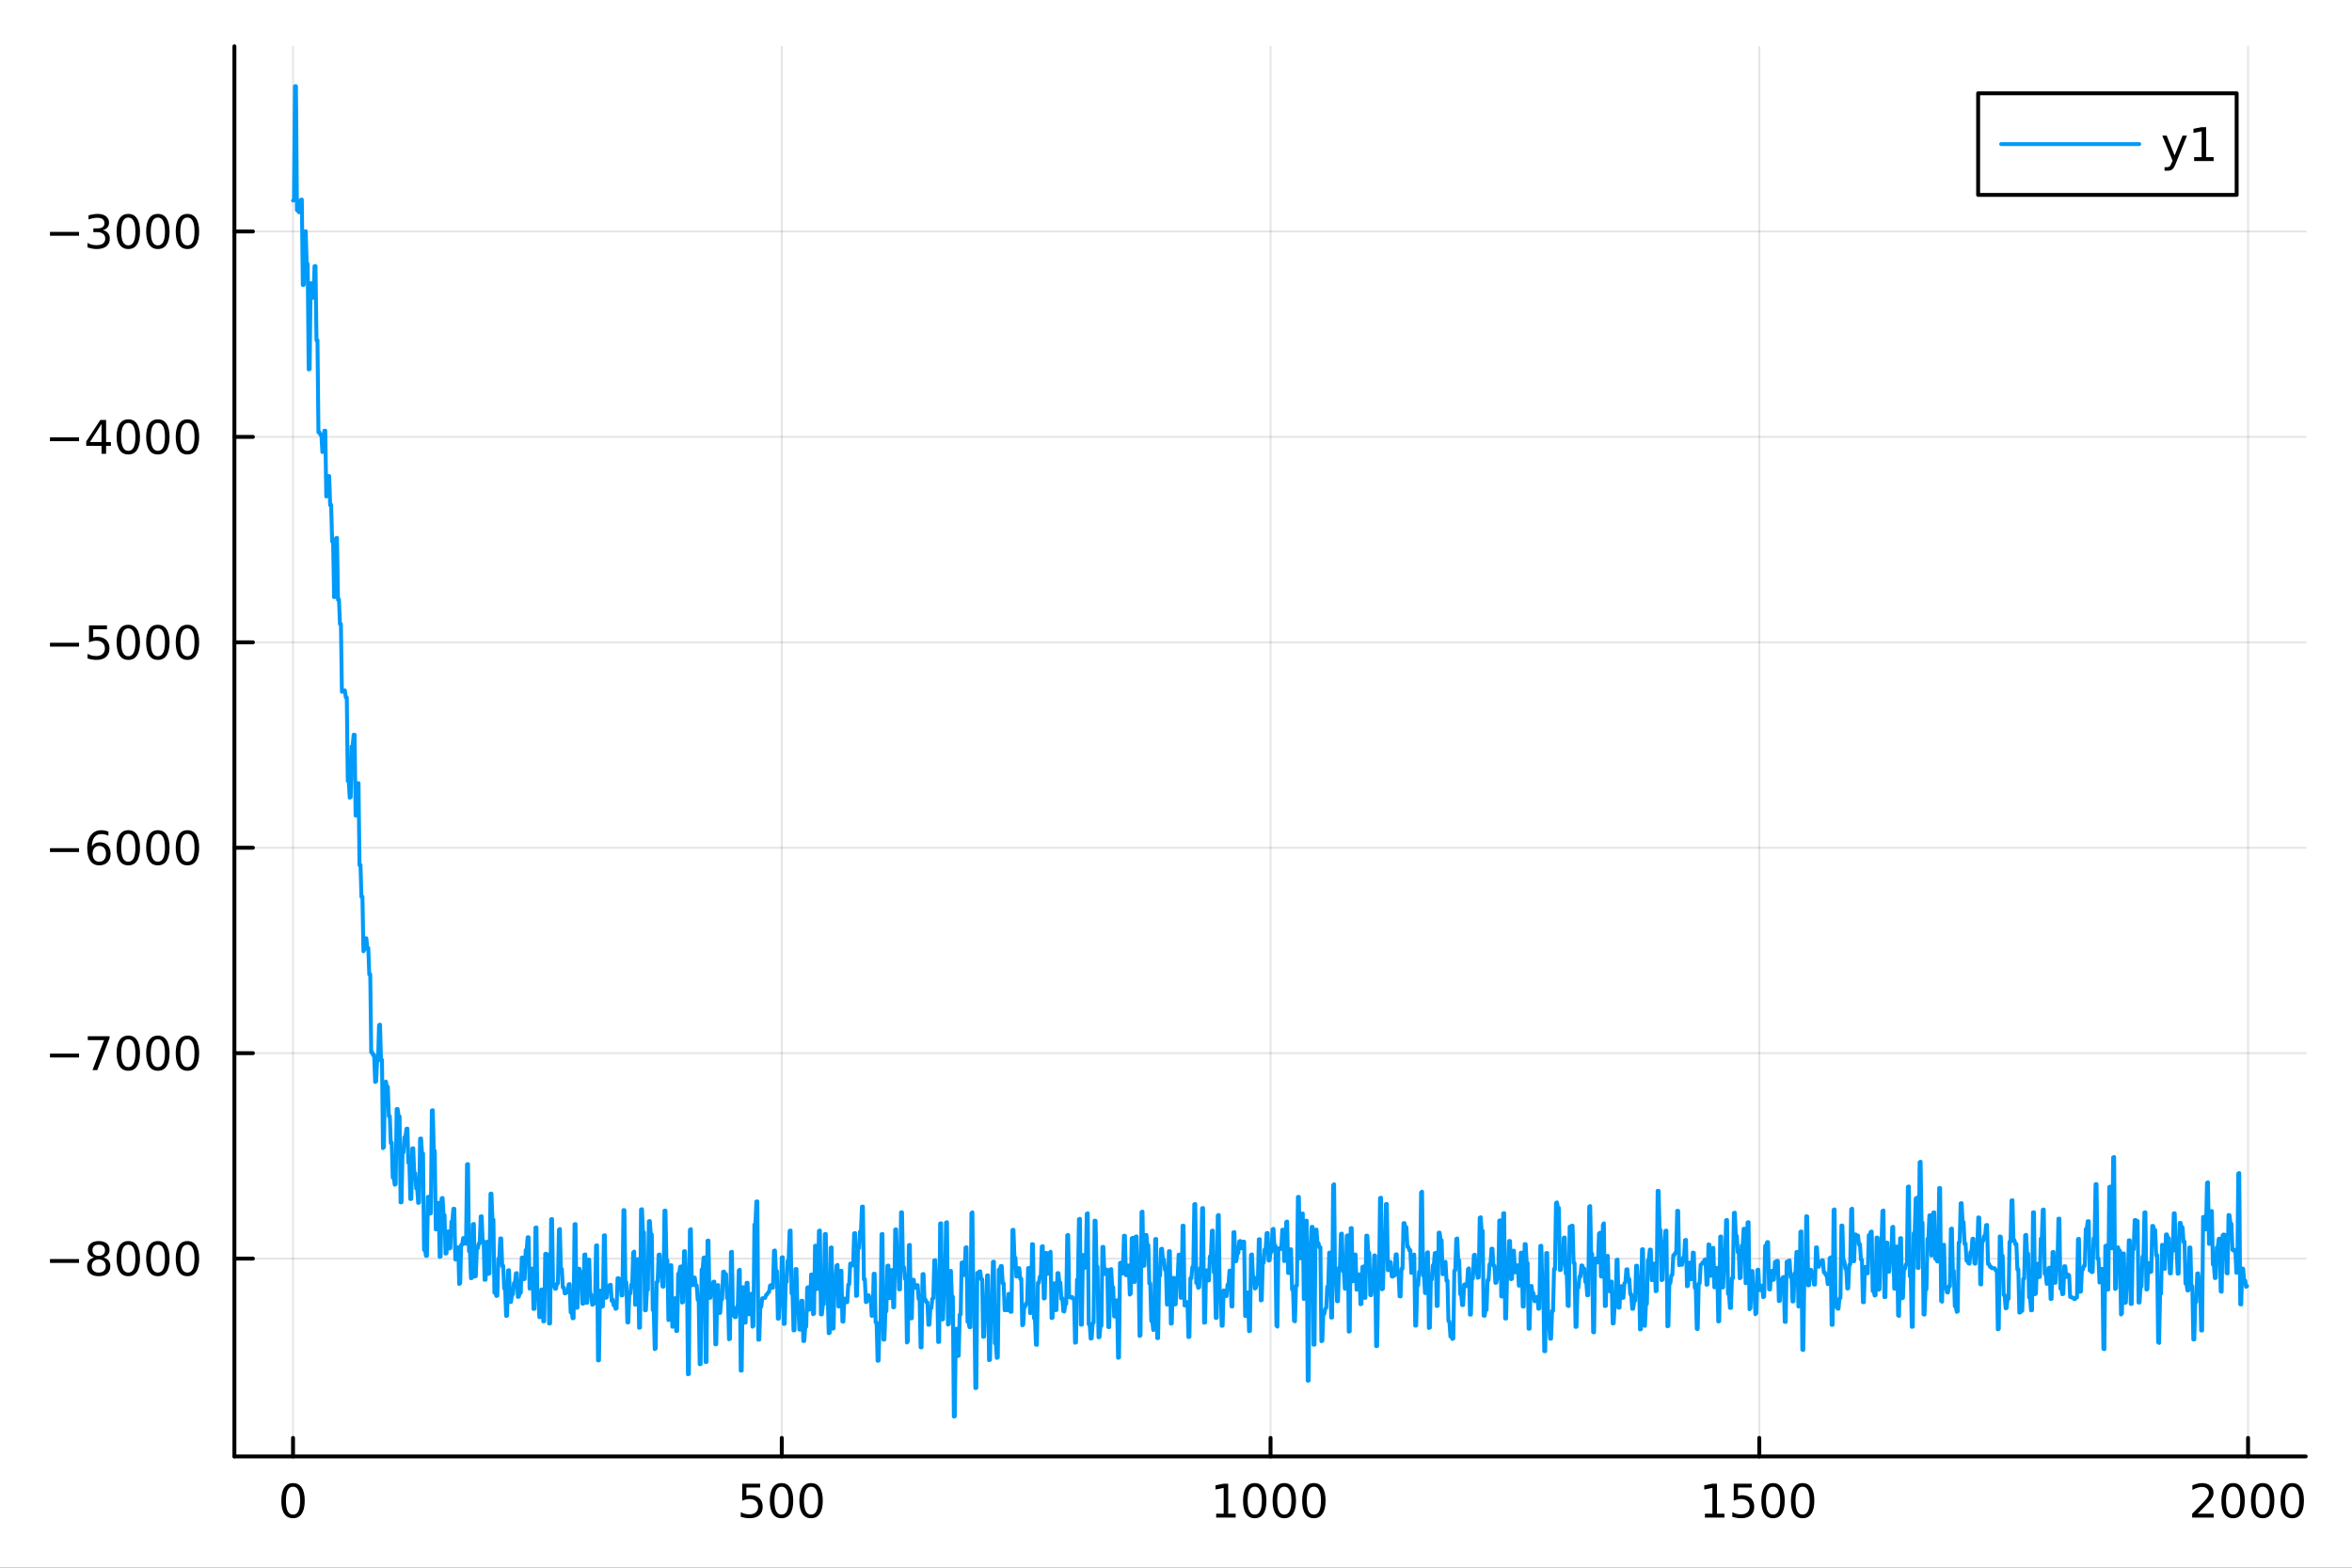 <?xml version="1.0" encoding="utf-8"?>
<svg xmlns="http://www.w3.org/2000/svg" xmlns:xlink="http://www.w3.org/1999/xlink" width="600" height="400" viewBox="0 0 2400 1600">
<rect x="0" y="0" width="2400" height="1600" fill="#333333" stroke="none"/>
<defs>
  <clipPath id="clip930">
    <rect x="0" y="0" width="2400" height="1600"/>
  </clipPath>
</defs>
<path clip-path="url(#clip930)" d="M0 1600 L2400 1600 L2400 0 L0 0  Z" fill="#ffffff" fill-rule="evenodd" fill-opacity="1"/>
<defs>
  <clipPath id="clip931">
    <rect x="480" y="0" width="1681" height="1600"/>
  </clipPath>
</defs>
<path clip-path="url(#clip930)" d="M239.19 1486.45 L2352.76 1486.45 L2352.76 47.244 L239.19 47.244  Z" fill="#ffffff" fill-rule="evenodd" fill-opacity="1"/>
<defs>
  <clipPath id="clip932">
    <rect x="239" y="47" width="2115" height="1440"/>
  </clipPath>
</defs>
<polyline clip-path="url(#clip932)" style="stroke:#000000; stroke-linecap:round; stroke-linejoin:round; stroke-width:2; stroke-opacity:0.1; fill:none" points="299.008,1486.45 299.008,47.244 "/>
<polyline clip-path="url(#clip932)" style="stroke:#000000; stroke-linecap:round; stroke-linejoin:round; stroke-width:2; stroke-opacity:0.1; fill:none" points="797.74,1486.45 797.74,47.244 "/>
<polyline clip-path="url(#clip932)" style="stroke:#000000; stroke-linecap:round; stroke-linejoin:round; stroke-width:2; stroke-opacity:0.1; fill:none" points="1296.47,1486.45 1296.47,47.244 "/>
<polyline clip-path="url(#clip932)" style="stroke:#000000; stroke-linecap:round; stroke-linejoin:round; stroke-width:2; stroke-opacity:0.1; fill:none" points="1795.2,1486.45 1795.2,47.244 "/>
<polyline clip-path="url(#clip932)" style="stroke:#000000; stroke-linecap:round; stroke-linejoin:round; stroke-width:2; stroke-opacity:0.1; fill:none" points="2293.94,1486.45 2293.94,47.244 "/>
<polyline clip-path="url(#clip930)" style="stroke:#000000; stroke-linecap:round; stroke-linejoin:round; stroke-width:4; stroke-opacity:1; fill:none" points="239.19,1486.45 2352.76,1486.45 "/>
<polyline clip-path="url(#clip930)" style="stroke:#000000; stroke-linecap:round; stroke-linejoin:round; stroke-width:4; stroke-opacity:1; fill:none" points="299.008,1486.45 299.008,1467.55 "/>
<polyline clip-path="url(#clip930)" style="stroke:#000000; stroke-linecap:round; stroke-linejoin:round; stroke-width:4; stroke-opacity:1; fill:none" points="797.74,1486.45 797.74,1467.55 "/>
<polyline clip-path="url(#clip930)" style="stroke:#000000; stroke-linecap:round; stroke-linejoin:round; stroke-width:4; stroke-opacity:1; fill:none" points="1296.47,1486.45 1296.47,1467.55 "/>
<polyline clip-path="url(#clip930)" style="stroke:#000000; stroke-linecap:round; stroke-linejoin:round; stroke-width:4; stroke-opacity:1; fill:none" points="1795.2,1486.45 1795.2,1467.55 "/>
<polyline clip-path="url(#clip930)" style="stroke:#000000; stroke-linecap:round; stroke-linejoin:round; stroke-width:4; stroke-opacity:1; fill:none" points="2293.94,1486.45 2293.94,1467.55 "/>
<path clip-path="url(#clip930)" d="M299.008 1517.37 Q295.397 1517.37 293.568 1520.93 Q291.763 1524.47 291.763 1531.6 Q291.763 1538.71 293.568 1542.27 Q295.397 1545.82 299.008 1545.82 Q302.643 1545.82 304.448 1542.27 Q306.277 1538.71 306.277 1531.6 Q306.277 1524.47 304.448 1520.93 Q302.643 1517.37 299.008 1517.37 M299.008 1513.66 Q304.818 1513.66 307.874 1518.27 Q310.953 1522.85 310.953 1531.6 Q310.953 1540.33 307.874 1544.94 Q304.818 1549.52 299.008 1549.52 Q293.198 1549.52 290.119 1544.94 Q287.064 1540.33 287.064 1531.6 Q287.064 1522.85 290.119 1518.27 Q293.198 1513.66 299.008 1513.66 Z" fill="#000000" fill-rule="nonzero" fill-opacity="1" /><path clip-path="url(#clip930)" d="M757.358 1514.29 L775.715 1514.29 L775.715 1518.22 L761.641 1518.22 L761.641 1526.7 Q762.659 1526.35 763.678 1526.19 Q764.696 1526 765.715 1526 Q771.502 1526 774.881 1529.17 Q778.261 1532.34 778.261 1537.76 Q778.261 1543.34 774.789 1546.44 Q771.317 1549.52 764.997 1549.52 Q762.821 1549.52 760.553 1549.15 Q758.307 1548.78 755.9 1548.04 L755.9 1543.34 Q757.983 1544.47 760.206 1545.03 Q762.428 1545.58 764.905 1545.58 Q768.909 1545.58 771.247 1543.48 Q773.585 1541.37 773.585 1537.76 Q773.585 1534.15 771.247 1532.04 Q768.909 1529.94 764.905 1529.94 Q763.03 1529.94 761.155 1530.35 Q759.303 1530.77 757.358 1531.65 L757.358 1514.29 Z" fill="#000000" fill-rule="nonzero" fill-opacity="1" /><path clip-path="url(#clip930)" d="M797.474 1517.37 Q793.863 1517.37 792.034 1520.93 Q790.229 1524.47 790.229 1531.6 Q790.229 1538.71 792.034 1542.27 Q793.863 1545.82 797.474 1545.82 Q801.108 1545.82 802.914 1542.27 Q804.742 1538.71 804.742 1531.6 Q804.742 1524.47 802.914 1520.93 Q801.108 1517.37 797.474 1517.37 M797.474 1513.66 Q803.284 1513.66 806.34 1518.27 Q809.418 1522.85 809.418 1531.6 Q809.418 1540.33 806.34 1544.94 Q803.284 1549.52 797.474 1549.52 Q791.664 1549.52 788.585 1544.94 Q785.529 1540.33 785.529 1531.6 Q785.529 1522.85 788.585 1518.27 Q791.664 1513.66 797.474 1513.66 Z" fill="#000000" fill-rule="nonzero" fill-opacity="1" /><path clip-path="url(#clip930)" d="M827.636 1517.37 Q824.025 1517.37 822.196 1520.93 Q820.39 1524.47 820.39 1531.6 Q820.39 1538.71 822.196 1542.27 Q824.025 1545.82 827.636 1545.82 Q831.27 1545.82 833.076 1542.27 Q834.904 1538.71 834.904 1531.6 Q834.904 1524.47 833.076 1520.93 Q831.27 1517.37 827.636 1517.37 M827.636 1513.66 Q833.446 1513.66 836.501 1518.27 Q839.58 1522.85 839.58 1531.6 Q839.58 1540.33 836.501 1544.94 Q833.446 1549.52 827.636 1549.52 Q821.826 1549.52 818.747 1544.94 Q815.691 1540.33 815.691 1531.6 Q815.691 1522.85 818.747 1518.27 Q821.826 1513.66 827.636 1513.66 Z" fill="#000000" fill-rule="nonzero" fill-opacity="1" /><path clip-path="url(#clip930)" d="M1241 1544.91 L1248.64 1544.91 L1248.64 1518.55 L1240.33 1520.21 L1240.33 1515.95 L1248.59 1514.29 L1253.27 1514.29 L1253.27 1544.91 L1260.9 1544.91 L1260.9 1548.85 L1241 1548.85 L1241 1544.91 Z" fill="#000000" fill-rule="nonzero" fill-opacity="1" /><path clip-path="url(#clip930)" d="M1280.35 1517.37 Q1276.74 1517.37 1274.91 1520.93 Q1273.1 1524.47 1273.1 1531.6 Q1273.1 1538.71 1274.91 1542.27 Q1276.74 1545.82 1280.35 1545.82 Q1283.98 1545.82 1285.79 1542.27 Q1287.62 1538.71 1287.62 1531.6 Q1287.62 1524.47 1285.79 1520.93 Q1283.98 1517.37 1280.35 1517.37 M1280.35 1513.66 Q1286.16 1513.66 1289.21 1518.27 Q1292.29 1522.85 1292.29 1531.6 Q1292.29 1540.33 1289.21 1544.94 Q1286.16 1549.52 1280.35 1549.52 Q1274.54 1549.52 1271.46 1544.94 Q1268.4 1540.33 1268.4 1531.6 Q1268.4 1522.85 1271.46 1518.27 Q1274.54 1513.66 1280.35 1513.66 Z" fill="#000000" fill-rule="nonzero" fill-opacity="1" /><path clip-path="url(#clip930)" d="M1310.51 1517.37 Q1306.9 1517.37 1305.07 1520.93 Q1303.27 1524.47 1303.27 1531.6 Q1303.27 1538.71 1305.07 1542.27 Q1306.9 1545.82 1310.51 1545.82 Q1314.15 1545.82 1315.95 1542.27 Q1317.78 1538.71 1317.78 1531.6 Q1317.78 1524.47 1315.95 1520.93 Q1314.15 1517.37 1310.51 1517.37 M1310.51 1513.66 Q1316.32 1513.66 1319.38 1518.27 Q1322.46 1522.85 1322.46 1531.6 Q1322.46 1540.33 1319.38 1544.94 Q1316.32 1549.52 1310.51 1549.52 Q1304.7 1549.52 1301.62 1544.94 Q1298.57 1540.33 1298.57 1531.6 Q1298.57 1522.85 1301.62 1518.27 Q1304.7 1513.66 1310.51 1513.66 Z" fill="#000000" fill-rule="nonzero" fill-opacity="1" /><path clip-path="url(#clip930)" d="M1340.67 1517.37 Q1337.06 1517.37 1335.23 1520.93 Q1333.43 1524.47 1333.43 1531.6 Q1333.43 1538.71 1335.23 1542.27 Q1337.06 1545.82 1340.67 1545.82 Q1344.31 1545.82 1346.11 1542.27 Q1347.94 1538.71 1347.94 1531.6 Q1347.94 1524.47 1346.11 1520.93 Q1344.31 1517.37 1340.67 1517.37 M1340.67 1513.66 Q1346.48 1513.66 1349.54 1518.27 Q1352.62 1522.85 1352.62 1531.6 Q1352.62 1540.33 1349.54 1544.94 Q1346.48 1549.52 1340.67 1549.52 Q1334.86 1549.52 1331.78 1544.94 Q1328.73 1540.33 1328.73 1531.6 Q1328.73 1522.85 1331.78 1518.27 Q1334.86 1513.66 1340.67 1513.66 Z" fill="#000000" fill-rule="nonzero" fill-opacity="1" /><path clip-path="url(#clip930)" d="M1739.73 1544.91 L1747.37 1544.91 L1747.37 1518.55 L1739.06 1520.21 L1739.06 1515.95 L1747.32 1514.29 L1752 1514.29 L1752 1544.91 L1759.64 1544.91 L1759.64 1548.85 L1739.73 1548.85 L1739.73 1544.91 Z" fill="#000000" fill-rule="nonzero" fill-opacity="1" /><path clip-path="url(#clip930)" d="M1769.13 1514.29 L1787.48 1514.29 L1787.48 1518.22 L1773.41 1518.22 L1773.41 1526.7 Q1774.43 1526.35 1775.45 1526.19 Q1776.47 1526 1777.48 1526 Q1783.27 1526 1786.65 1529.17 Q1790.03 1532.34 1790.03 1537.76 Q1790.03 1543.34 1786.56 1546.44 Q1783.09 1549.52 1776.77 1549.52 Q1774.59 1549.52 1772.32 1549.15 Q1770.08 1548.78 1767.67 1548.04 L1767.67 1543.34 Q1769.75 1544.47 1771.97 1545.03 Q1774.2 1545.58 1776.67 1545.58 Q1780.68 1545.58 1783.02 1543.48 Q1785.35 1541.37 1785.35 1537.76 Q1785.35 1534.15 1783.02 1532.04 Q1780.68 1529.94 1776.67 1529.94 Q1774.8 1529.94 1772.92 1530.35 Q1771.07 1530.77 1769.13 1531.65 L1769.13 1514.29 Z" fill="#000000" fill-rule="nonzero" fill-opacity="1" /><path clip-path="url(#clip930)" d="M1809.24 1517.37 Q1805.63 1517.37 1803.8 1520.93 Q1802 1524.47 1802 1531.6 Q1802 1538.71 1803.8 1542.27 Q1805.63 1545.82 1809.24 1545.82 Q1812.88 1545.82 1814.68 1542.27 Q1816.51 1538.71 1816.51 1531.6 Q1816.51 1524.47 1814.68 1520.93 Q1812.88 1517.37 1809.24 1517.37 M1809.24 1513.66 Q1815.05 1513.66 1818.11 1518.27 Q1821.19 1522.85 1821.19 1531.6 Q1821.19 1540.33 1818.11 1544.94 Q1815.05 1549.52 1809.24 1549.52 Q1803.43 1549.52 1800.35 1544.94 Q1797.3 1540.33 1797.3 1531.6 Q1797.3 1522.85 1800.35 1518.27 Q1803.43 1513.66 1809.24 1513.66 Z" fill="#000000" fill-rule="nonzero" fill-opacity="1" /><path clip-path="url(#clip930)" d="M1839.4 1517.37 Q1835.79 1517.37 1833.97 1520.93 Q1832.16 1524.47 1832.16 1531.6 Q1832.16 1538.71 1833.97 1542.27 Q1835.79 1545.82 1839.4 1545.82 Q1843.04 1545.82 1844.84 1542.27 Q1846.67 1538.71 1846.67 1531.6 Q1846.67 1524.47 1844.84 1520.93 Q1843.04 1517.37 1839.4 1517.37 M1839.4 1513.66 Q1845.21 1513.66 1848.27 1518.27 Q1851.35 1522.85 1851.35 1531.6 Q1851.35 1540.33 1848.27 1544.94 Q1845.21 1549.52 1839.4 1549.52 Q1833.59 1549.52 1830.52 1544.94 Q1827.46 1540.33 1827.46 1531.6 Q1827.46 1522.85 1830.52 1518.27 Q1833.59 1513.66 1839.4 1513.66 Z" fill="#000000" fill-rule="nonzero" fill-opacity="1" /><path clip-path="url(#clip930)" d="M2242.55 1544.91 L2258.87 1544.91 L2258.87 1548.85 L2236.92 1548.85 L2236.92 1544.91 Q2239.58 1542.16 2244.17 1537.53 Q2248.77 1532.88 2249.95 1531.53 Q2252.2 1529.01 2253.08 1527.27 Q2253.98 1525.51 2253.98 1523.82 Q2253.98 1521.07 2252.04 1519.33 Q2250.12 1517.6 2247.01 1517.6 Q2244.82 1517.6 2242.36 1518.36 Q2239.93 1519.13 2237.15 1520.68 L2237.15 1515.95 Q2239.98 1514.82 2242.43 1514.24 Q2244.88 1513.66 2246.92 1513.66 Q2252.29 1513.66 2255.49 1516.35 Q2258.68 1519.03 2258.68 1523.52 Q2258.68 1525.65 2257.87 1527.57 Q2257.08 1529.47 2254.98 1532.07 Q2254.4 1532.74 2251.3 1535.95 Q2248.19 1539.15 2242.55 1544.91 Z" fill="#000000" fill-rule="nonzero" fill-opacity="1" /><path clip-path="url(#clip930)" d="M2278.68 1517.37 Q2275.07 1517.37 2273.24 1520.93 Q2271.44 1524.47 2271.44 1531.6 Q2271.44 1538.71 2273.24 1542.27 Q2275.07 1545.82 2278.68 1545.82 Q2282.32 1545.82 2284.12 1542.27 Q2285.95 1538.71 2285.95 1531.6 Q2285.95 1524.47 2284.12 1520.93 Q2282.32 1517.37 2278.68 1517.37 M2278.68 1513.66 Q2284.49 1513.66 2287.55 1518.27 Q2290.63 1522.85 2290.63 1531.6 Q2290.63 1540.33 2287.55 1544.94 Q2284.49 1549.52 2278.68 1549.52 Q2272.87 1549.52 2269.79 1544.94 Q2266.74 1540.33 2266.74 1531.6 Q2266.74 1522.85 2269.79 1518.27 Q2272.87 1513.66 2278.68 1513.66 Z" fill="#000000" fill-rule="nonzero" fill-opacity="1" /><path clip-path="url(#clip930)" d="M2308.84 1517.37 Q2305.23 1517.37 2303.4 1520.93 Q2301.6 1524.47 2301.6 1531.6 Q2301.6 1538.71 2303.4 1542.27 Q2305.23 1545.82 2308.84 1545.82 Q2312.48 1545.82 2314.28 1542.27 Q2316.11 1538.71 2316.11 1531.6 Q2316.11 1524.47 2314.28 1520.93 Q2312.48 1517.37 2308.84 1517.37 M2308.84 1513.66 Q2314.65 1513.66 2317.71 1518.27 Q2320.79 1522.85 2320.79 1531.6 Q2320.79 1540.33 2317.71 1544.94 Q2314.65 1549.52 2308.84 1549.52 Q2303.03 1549.52 2299.95 1544.94 Q2296.9 1540.33 2296.9 1531.6 Q2296.9 1522.85 2299.95 1518.27 Q2303.03 1513.66 2308.84 1513.66 Z" fill="#000000" fill-rule="nonzero" fill-opacity="1" /><path clip-path="url(#clip930)" d="M2339 1517.37 Q2335.39 1517.37 2333.56 1520.93 Q2331.76 1524.47 2331.76 1531.6 Q2331.76 1538.71 2333.56 1542.27 Q2335.39 1545.82 2339 1545.82 Q2342.64 1545.82 2344.44 1542.27 Q2346.27 1538.71 2346.27 1531.6 Q2346.27 1524.47 2344.44 1520.93 Q2342.64 1517.37 2339 1517.37 M2339 1513.66 Q2344.81 1513.66 2347.87 1518.27 Q2350.95 1522.85 2350.95 1531.6 Q2350.95 1540.33 2347.87 1544.94 Q2344.81 1549.52 2339 1549.52 Q2333.19 1549.52 2330.12 1544.94 Q2327.06 1540.33 2327.06 1531.6 Q2327.06 1522.85 2330.12 1518.27 Q2333.19 1513.66 2339 1513.66 Z" fill="#000000" fill-rule="nonzero" fill-opacity="1" /><polyline clip-path="url(#clip932)" style="stroke:#000000; stroke-linecap:round; stroke-linejoin:round; stroke-width:2; stroke-opacity:0.1; fill:none" points="239.19,1284.55 2352.76,1284.55 "/>
<polyline clip-path="url(#clip932)" style="stroke:#000000; stroke-linecap:round; stroke-linejoin:round; stroke-width:2; stroke-opacity:0.1; fill:none" points="239.19,1074.89 2352.76,1074.89 "/>
<polyline clip-path="url(#clip932)" style="stroke:#000000; stroke-linecap:round; stroke-linejoin:round; stroke-width:2; stroke-opacity:0.1; fill:none" points="239.19,865.219 2352.76,865.219 "/>
<polyline clip-path="url(#clip932)" style="stroke:#000000; stroke-linecap:round; stroke-linejoin:round; stroke-width:2; stroke-opacity:0.1; fill:none" points="239.19,655.554 2352.76,655.554 "/>
<polyline clip-path="url(#clip932)" style="stroke:#000000; stroke-linecap:round; stroke-linejoin:round; stroke-width:2; stroke-opacity:0.1; fill:none" points="239.19,445.888 2352.76,445.888 "/>
<polyline clip-path="url(#clip932)" style="stroke:#000000; stroke-linecap:round; stroke-linejoin:round; stroke-width:2; stroke-opacity:0.1; fill:none" points="239.19,236.223 2352.76,236.223 "/>
<polyline clip-path="url(#clip930)" style="stroke:#000000; stroke-linecap:round; stroke-linejoin:round; stroke-width:4; stroke-opacity:1; fill:none" points="239.19,1486.45 239.19,47.244 "/>
<polyline clip-path="url(#clip930)" style="stroke:#000000; stroke-linecap:round; stroke-linejoin:round; stroke-width:4; stroke-opacity:1; fill:none" points="239.19,1284.55 258.088,1284.55 "/>
<polyline clip-path="url(#clip930)" style="stroke:#000000; stroke-linecap:round; stroke-linejoin:round; stroke-width:4; stroke-opacity:1; fill:none" points="239.19,1074.89 258.088,1074.89 "/>
<polyline clip-path="url(#clip930)" style="stroke:#000000; stroke-linecap:round; stroke-linejoin:round; stroke-width:4; stroke-opacity:1; fill:none" points="239.19,865.219 258.088,865.219 "/>
<polyline clip-path="url(#clip930)" style="stroke:#000000; stroke-linecap:round; stroke-linejoin:round; stroke-width:4; stroke-opacity:1; fill:none" points="239.19,655.554 258.088,655.554 "/>
<polyline clip-path="url(#clip930)" style="stroke:#000000; stroke-linecap:round; stroke-linejoin:round; stroke-width:4; stroke-opacity:1; fill:none" points="239.19,445.888 258.088,445.888 "/>
<polyline clip-path="url(#clip930)" style="stroke:#000000; stroke-linecap:round; stroke-linejoin:round; stroke-width:4; stroke-opacity:1; fill:none" points="239.19,236.223 258.088,236.223 "/>
<path clip-path="url(#clip930)" d="M50.992 1285 L80.668 1285 L80.668 1288.94 L50.992 1288.94 L50.992 1285 Z" fill="#000000" fill-rule="nonzero" fill-opacity="1" /><path clip-path="url(#clip930)" d="M100.76 1285.42 Q97.427 1285.42 95.506 1287.2 Q93.608 1288.98 93.608 1292.11 Q93.608 1295.23 95.506 1297.02 Q97.427 1298.8 100.76 1298.8 Q104.094 1298.8 106.015 1297.02 Q107.936 1295.21 107.936 1292.11 Q107.936 1288.98 106.015 1287.2 Q104.117 1285.42 100.76 1285.42 M96.085 1283.43 Q93.075 1282.69 91.385 1280.63 Q89.719 1278.57 89.719 1275.6 Q89.719 1271.46 92.659 1269.05 Q95.621 1266.65 100.76 1266.65 Q105.922 1266.65 108.862 1269.05 Q111.802 1271.46 111.802 1275.6 Q111.802 1278.57 110.112 1280.63 Q108.446 1282.69 105.459 1283.43 Q108.839 1284.21 110.714 1286.51 Q112.612 1288.8 112.612 1292.11 Q112.612 1297.13 109.533 1299.82 Q106.478 1302.5 100.76 1302.5 Q95.043 1302.5 91.964 1299.82 Q88.909 1297.13 88.909 1292.11 Q88.909 1288.8 90.807 1286.51 Q92.705 1284.21 96.085 1283.43 M94.371 1276.04 Q94.371 1278.73 96.038 1280.23 Q97.728 1281.74 100.76 1281.74 Q103.77 1281.74 105.459 1280.23 Q107.172 1278.73 107.172 1276.04 Q107.172 1273.36 105.459 1271.85 Q103.77 1270.35 100.76 1270.35 Q97.728 1270.35 96.038 1271.85 Q94.371 1273.36 94.371 1276.04 Z" fill="#000000" fill-rule="nonzero" fill-opacity="1" /><path clip-path="url(#clip930)" d="M130.922 1270.35 Q127.311 1270.35 125.482 1273.91 Q123.677 1277.46 123.677 1284.59 Q123.677 1291.69 125.482 1295.26 Q127.311 1298.8 130.922 1298.8 Q134.556 1298.8 136.362 1295.26 Q138.191 1291.69 138.191 1284.59 Q138.191 1277.46 136.362 1273.91 Q134.556 1270.35 130.922 1270.35 M130.922 1266.65 Q136.732 1266.65 139.788 1271.25 Q142.867 1275.84 142.867 1284.59 Q142.867 1293.31 139.788 1297.92 Q136.732 1302.5 130.922 1302.5 Q125.112 1302.5 122.033 1297.92 Q118.978 1293.31 118.978 1284.59 Q118.978 1275.84 122.033 1271.25 Q125.112 1266.65 130.922 1266.65 Z" fill="#000000" fill-rule="nonzero" fill-opacity="1" /><path clip-path="url(#clip930)" d="M161.084 1270.35 Q157.473 1270.35 155.644 1273.91 Q153.839 1277.46 153.839 1284.59 Q153.839 1291.69 155.644 1295.26 Q157.473 1298.8 161.084 1298.8 Q164.718 1298.8 166.524 1295.26 Q168.353 1291.69 168.353 1284.59 Q168.353 1277.46 166.524 1273.91 Q164.718 1270.35 161.084 1270.35 M161.084 1266.65 Q166.894 1266.65 169.95 1271.25 Q173.029 1275.84 173.029 1284.59 Q173.029 1293.31 169.95 1297.92 Q166.894 1302.5 161.084 1302.5 Q155.274 1302.5 152.195 1297.92 Q149.14 1293.31 149.14 1284.59 Q149.14 1275.84 152.195 1271.25 Q155.274 1266.65 161.084 1266.65 Z" fill="#000000" fill-rule="nonzero" fill-opacity="1" /><path clip-path="url(#clip930)" d="M191.246 1270.35 Q187.635 1270.35 185.806 1273.91 Q184.001 1277.46 184.001 1284.59 Q184.001 1291.69 185.806 1295.26 Q187.635 1298.8 191.246 1298.8 Q194.88 1298.8 196.686 1295.26 Q198.514 1291.69 198.514 1284.59 Q198.514 1277.46 196.686 1273.91 Q194.88 1270.35 191.246 1270.35 M191.246 1266.65 Q197.056 1266.65 200.112 1271.25 Q203.19 1275.84 203.19 1284.59 Q203.19 1293.31 200.112 1297.92 Q197.056 1302.5 191.246 1302.5 Q185.436 1302.5 182.357 1297.92 Q179.302 1293.31 179.302 1284.59 Q179.302 1275.84 182.357 1271.25 Q185.436 1266.65 191.246 1266.65 Z" fill="#000000" fill-rule="nonzero" fill-opacity="1" /><path clip-path="url(#clip930)" d="M50.992 1075.34 L80.668 1075.34 L80.668 1079.27 L50.992 1079.27 L50.992 1075.34 Z" fill="#000000" fill-rule="nonzero" fill-opacity="1" /><path clip-path="url(#clip930)" d="M89.58 1057.61 L111.802 1057.61 L111.802 1059.6 L99.256 1092.17 L94.371 1092.17 L106.177 1061.54 L89.58 1061.54 L89.58 1057.61 Z" fill="#000000" fill-rule="nonzero" fill-opacity="1" /><path clip-path="url(#clip930)" d="M130.922 1060.68 Q127.311 1060.68 125.482 1064.25 Q123.677 1067.79 123.677 1074.92 Q123.677 1082.03 125.482 1085.59 Q127.311 1089.13 130.922 1089.13 Q134.556 1089.13 136.362 1085.59 Q138.191 1082.03 138.191 1074.92 Q138.191 1067.79 136.362 1064.25 Q134.556 1060.68 130.922 1060.68 M130.922 1056.98 Q136.732 1056.98 139.788 1061.59 Q142.867 1066.17 142.867 1074.92 Q142.867 1083.65 139.788 1088.25 Q136.732 1092.84 130.922 1092.84 Q125.112 1092.84 122.033 1088.25 Q118.978 1083.65 118.978 1074.92 Q118.978 1066.17 122.033 1061.59 Q125.112 1056.98 130.922 1056.98 Z" fill="#000000" fill-rule="nonzero" fill-opacity="1" /><path clip-path="url(#clip930)" d="M161.084 1060.68 Q157.473 1060.68 155.644 1064.25 Q153.839 1067.79 153.839 1074.92 Q153.839 1082.03 155.644 1085.59 Q157.473 1089.13 161.084 1089.13 Q164.718 1089.13 166.524 1085.59 Q168.353 1082.03 168.353 1074.92 Q168.353 1067.79 166.524 1064.25 Q164.718 1060.68 161.084 1060.68 M161.084 1056.98 Q166.894 1056.98 169.95 1061.59 Q173.029 1066.17 173.029 1074.92 Q173.029 1083.65 169.95 1088.25 Q166.894 1092.84 161.084 1092.84 Q155.274 1092.84 152.195 1088.25 Q149.14 1083.65 149.14 1074.92 Q149.14 1066.17 152.195 1061.59 Q155.274 1056.98 161.084 1056.98 Z" fill="#000000" fill-rule="nonzero" fill-opacity="1" /><path clip-path="url(#clip930)" d="M191.246 1060.68 Q187.635 1060.68 185.806 1064.25 Q184.001 1067.79 184.001 1074.92 Q184.001 1082.03 185.806 1085.59 Q187.635 1089.13 191.246 1089.13 Q194.88 1089.13 196.686 1085.59 Q198.514 1082.03 198.514 1074.92 Q198.514 1067.79 196.686 1064.25 Q194.88 1060.68 191.246 1060.68 M191.246 1056.98 Q197.056 1056.98 200.112 1061.59 Q203.19 1066.17 203.19 1074.92 Q203.19 1083.65 200.112 1088.25 Q197.056 1092.84 191.246 1092.84 Q185.436 1092.84 182.357 1088.25 Q179.302 1083.65 179.302 1074.92 Q179.302 1066.17 182.357 1061.59 Q185.436 1056.98 191.246 1056.98 Z" fill="#000000" fill-rule="nonzero" fill-opacity="1" /><path clip-path="url(#clip930)" d="M50.992 865.671 L80.668 865.671 L80.668 869.606 L50.992 869.606 L50.992 865.671 Z" fill="#000000" fill-rule="nonzero" fill-opacity="1" /><path clip-path="url(#clip930)" d="M101.339 863.356 Q98.191 863.356 96.339 865.509 Q94.51 867.662 94.51 871.412 Q94.51 875.138 96.339 877.314 Q98.191 879.467 101.339 879.467 Q104.487 879.467 106.316 877.314 Q108.168 875.138 108.168 871.412 Q108.168 867.662 106.316 865.509 Q104.487 863.356 101.339 863.356 M110.621 848.703 L110.621 852.963 Q108.862 852.129 107.057 851.689 Q105.274 851.25 103.515 851.25 Q98.885 851.25 96.432 854.375 Q94.001 857.5 93.654 863.819 Q95.02 861.805 97.08 860.74 Q99.14 859.652 101.617 859.652 Q106.825 859.652 109.834 862.824 Q112.867 865.972 112.867 871.412 Q112.867 876.736 109.719 879.953 Q106.571 883.171 101.339 883.171 Q95.344 883.171 92.172 878.587 Q89.001 873.981 89.001 865.254 Q89.001 857.06 92.89 852.199 Q96.779 847.314 103.33 847.314 Q105.089 847.314 106.871 847.662 Q108.677 848.009 110.621 848.703 Z" fill="#000000" fill-rule="nonzero" fill-opacity="1" /><path clip-path="url(#clip930)" d="M130.922 851.018 Q127.311 851.018 125.482 854.583 Q123.677 858.125 123.677 865.254 Q123.677 872.361 125.482 875.925 Q127.311 879.467 130.922 879.467 Q134.556 879.467 136.362 875.925 Q138.191 872.361 138.191 865.254 Q138.191 858.125 136.362 854.583 Q134.556 851.018 130.922 851.018 M130.922 847.314 Q136.732 847.314 139.788 851.921 Q142.867 856.504 142.867 865.254 Q142.867 873.981 139.788 878.587 Q136.732 883.171 130.922 883.171 Q125.112 883.171 122.033 878.587 Q118.978 873.981 118.978 865.254 Q118.978 856.504 122.033 851.921 Q125.112 847.314 130.922 847.314 Z" fill="#000000" fill-rule="nonzero" fill-opacity="1" /><path clip-path="url(#clip930)" d="M161.084 851.018 Q157.473 851.018 155.644 854.583 Q153.839 858.125 153.839 865.254 Q153.839 872.361 155.644 875.925 Q157.473 879.467 161.084 879.467 Q164.718 879.467 166.524 875.925 Q168.353 872.361 168.353 865.254 Q168.353 858.125 166.524 854.583 Q164.718 851.018 161.084 851.018 M161.084 847.314 Q166.894 847.314 169.95 851.921 Q173.029 856.504 173.029 865.254 Q173.029 873.981 169.95 878.587 Q166.894 883.171 161.084 883.171 Q155.274 883.171 152.195 878.587 Q149.14 873.981 149.14 865.254 Q149.14 856.504 152.195 851.921 Q155.274 847.314 161.084 847.314 Z" fill="#000000" fill-rule="nonzero" fill-opacity="1" /><path clip-path="url(#clip930)" d="M191.246 851.018 Q187.635 851.018 185.806 854.583 Q184.001 858.125 184.001 865.254 Q184.001 872.361 185.806 875.925 Q187.635 879.467 191.246 879.467 Q194.88 879.467 196.686 875.925 Q198.514 872.361 198.514 865.254 Q198.514 858.125 196.686 854.583 Q194.88 851.018 191.246 851.018 M191.246 847.314 Q197.056 847.314 200.112 851.921 Q203.19 856.504 203.19 865.254 Q203.19 873.981 200.112 878.587 Q197.056 883.171 191.246 883.171 Q185.436 883.171 182.357 878.587 Q179.302 873.981 179.302 865.254 Q179.302 856.504 182.357 851.921 Q185.436 847.314 191.246 847.314 Z" fill="#000000" fill-rule="nonzero" fill-opacity="1" /><path clip-path="url(#clip930)" d="M50.992 656.005 L80.668 656.005 L80.668 659.94 L50.992 659.94 L50.992 656.005 Z" fill="#000000" fill-rule="nonzero" fill-opacity="1" /><path clip-path="url(#clip930)" d="M90.807 638.274 L109.163 638.274 L109.163 642.209 L95.089 642.209 L95.089 650.681 Q96.108 650.334 97.126 650.172 Q98.145 649.987 99.163 649.987 Q104.95 649.987 108.33 653.158 Q111.709 656.329 111.709 661.746 Q111.709 667.325 108.237 670.426 Q104.765 673.505 98.446 673.505 Q96.27 673.505 94.001 673.135 Q91.756 672.764 89.348 672.024 L89.348 667.325 Q91.432 668.459 93.654 669.014 Q95.876 669.57 98.353 669.57 Q102.358 669.57 104.696 667.463 Q107.033 665.357 107.033 661.746 Q107.033 658.135 104.696 656.028 Q102.358 653.922 98.353 653.922 Q96.478 653.922 94.603 654.339 Q92.751 654.755 90.807 655.635 L90.807 638.274 Z" fill="#000000" fill-rule="nonzero" fill-opacity="1" /><path clip-path="url(#clip930)" d="M130.922 641.353 Q127.311 641.353 125.482 644.917 Q123.677 648.459 123.677 655.589 Q123.677 662.695 125.482 666.26 Q127.311 669.801 130.922 669.801 Q134.556 669.801 136.362 666.26 Q138.191 662.695 138.191 655.589 Q138.191 648.459 136.362 644.917 Q134.556 641.353 130.922 641.353 M130.922 637.649 Q136.732 637.649 139.788 642.255 Q142.867 646.839 142.867 655.589 Q142.867 664.315 139.788 668.922 Q136.732 673.505 130.922 673.505 Q125.112 673.505 122.033 668.922 Q118.978 664.315 118.978 655.589 Q118.978 646.839 122.033 642.255 Q125.112 637.649 130.922 637.649 Z" fill="#000000" fill-rule="nonzero" fill-opacity="1" /><path clip-path="url(#clip930)" d="M161.084 641.353 Q157.473 641.353 155.644 644.917 Q153.839 648.459 153.839 655.589 Q153.839 662.695 155.644 666.26 Q157.473 669.801 161.084 669.801 Q164.718 669.801 166.524 666.26 Q168.353 662.695 168.353 655.589 Q168.353 648.459 166.524 644.917 Q164.718 641.353 161.084 641.353 M161.084 637.649 Q166.894 637.649 169.95 642.255 Q173.029 646.839 173.029 655.589 Q173.029 664.315 169.95 668.922 Q166.894 673.505 161.084 673.505 Q155.274 673.505 152.195 668.922 Q149.14 664.315 149.14 655.589 Q149.14 646.839 152.195 642.255 Q155.274 637.649 161.084 637.649 Z" fill="#000000" fill-rule="nonzero" fill-opacity="1" /><path clip-path="url(#clip930)" d="M191.246 641.353 Q187.635 641.353 185.806 644.917 Q184.001 648.459 184.001 655.589 Q184.001 662.695 185.806 666.26 Q187.635 669.801 191.246 669.801 Q194.88 669.801 196.686 666.26 Q198.514 662.695 198.514 655.589 Q198.514 648.459 196.686 644.917 Q194.88 641.353 191.246 641.353 M191.246 637.649 Q197.056 637.649 200.112 642.255 Q203.19 646.839 203.19 655.589 Q203.19 664.315 200.112 668.922 Q197.056 673.505 191.246 673.505 Q185.436 673.505 182.357 668.922 Q179.302 664.315 179.302 655.589 Q179.302 646.839 182.357 642.255 Q185.436 637.649 191.246 637.649 Z" fill="#000000" fill-rule="nonzero" fill-opacity="1" /><path clip-path="url(#clip930)" d="M50.992 446.34 L80.668 446.34 L80.668 450.275 L50.992 450.275 L50.992 446.34 Z" fill="#000000" fill-rule="nonzero" fill-opacity="1" /><path clip-path="url(#clip930)" d="M103.608 432.682 L91.802 451.131 L103.608 451.131 L103.608 432.682 M102.381 428.608 L108.26 428.608 L108.26 451.131 L113.191 451.131 L113.191 455.02 L108.26 455.02 L108.26 463.168 L103.608 463.168 L103.608 455.02 L88.006 455.02 L88.006 450.506 L102.381 428.608 Z" fill="#000000" fill-rule="nonzero" fill-opacity="1" /><path clip-path="url(#clip930)" d="M130.922 431.687 Q127.311 431.687 125.482 435.252 Q123.677 438.793 123.677 445.923 Q123.677 453.029 125.482 456.594 Q127.311 460.136 130.922 460.136 Q134.556 460.136 136.362 456.594 Q138.191 453.029 138.191 445.923 Q138.191 438.793 136.362 435.252 Q134.556 431.687 130.922 431.687 M130.922 427.983 Q136.732 427.983 139.788 432.59 Q142.867 437.173 142.867 445.923 Q142.867 454.65 139.788 459.256 Q136.732 463.84 130.922 463.84 Q125.112 463.84 122.033 459.256 Q118.978 454.65 118.978 445.923 Q118.978 437.173 122.033 432.59 Q125.112 427.983 130.922 427.983 Z" fill="#000000" fill-rule="nonzero" fill-opacity="1" /><path clip-path="url(#clip930)" d="M161.084 431.687 Q157.473 431.687 155.644 435.252 Q153.839 438.793 153.839 445.923 Q153.839 453.029 155.644 456.594 Q157.473 460.136 161.084 460.136 Q164.718 460.136 166.524 456.594 Q168.353 453.029 168.353 445.923 Q168.353 438.793 166.524 435.252 Q164.718 431.687 161.084 431.687 M161.084 427.983 Q166.894 427.983 169.95 432.59 Q173.029 437.173 173.029 445.923 Q173.029 454.65 169.95 459.256 Q166.894 463.84 161.084 463.84 Q155.274 463.84 152.195 459.256 Q149.14 454.65 149.14 445.923 Q149.14 437.173 152.195 432.59 Q155.274 427.983 161.084 427.983 Z" fill="#000000" fill-rule="nonzero" fill-opacity="1" /><path clip-path="url(#clip930)" d="M191.246 431.687 Q187.635 431.687 185.806 435.252 Q184.001 438.793 184.001 445.923 Q184.001 453.029 185.806 456.594 Q187.635 460.136 191.246 460.136 Q194.88 460.136 196.686 456.594 Q198.514 453.029 198.514 445.923 Q198.514 438.793 196.686 435.252 Q194.88 431.687 191.246 431.687 M191.246 427.983 Q197.056 427.983 200.112 432.59 Q203.19 437.173 203.19 445.923 Q203.19 454.65 200.112 459.256 Q197.056 463.84 191.246 463.84 Q185.436 463.84 182.357 459.256 Q179.302 454.65 179.302 445.923 Q179.302 437.173 182.357 432.59 Q185.436 427.983 191.246 427.983 Z" fill="#000000" fill-rule="nonzero" fill-opacity="1" /><path clip-path="url(#clip930)" d="M50.992 236.674 L80.668 236.674 L80.668 240.609 L50.992 240.609 L50.992 236.674 Z" fill="#000000" fill-rule="nonzero" fill-opacity="1" /><path clip-path="url(#clip930)" d="M104.927 234.868 Q108.283 235.586 110.158 237.855 Q112.057 240.123 112.057 243.456 Q112.057 248.572 108.538 251.373 Q105.02 254.174 98.538 254.174 Q96.362 254.174 94.047 253.734 Q91.756 253.317 89.302 252.461 L89.302 247.947 Q91.246 249.081 93.561 249.66 Q95.876 250.239 98.399 250.239 Q102.797 250.239 105.089 248.503 Q107.404 246.767 107.404 243.456 Q107.404 240.401 105.251 238.688 Q103.121 236.952 99.302 236.952 L95.274 236.952 L95.274 233.109 L99.487 233.109 Q102.936 233.109 104.765 231.744 Q106.594 230.355 106.594 227.762 Q106.594 225.1 104.696 223.688 Q102.821 222.253 99.302 222.253 Q97.381 222.253 95.182 222.669 Q92.983 223.086 90.344 223.966 L90.344 219.799 Q93.006 219.058 95.321 218.688 Q97.659 218.318 99.719 218.318 Q105.043 218.318 108.145 220.748 Q111.246 223.156 111.246 227.276 Q111.246 230.146 109.603 232.137 Q107.959 234.105 104.927 234.868 Z" fill="#000000" fill-rule="nonzero" fill-opacity="1" /><path clip-path="url(#clip930)" d="M130.922 222.021 Q127.311 222.021 125.482 225.586 Q123.677 229.128 123.677 236.257 Q123.677 243.364 125.482 246.929 Q127.311 250.47 130.922 250.47 Q134.556 250.47 136.362 246.929 Q138.191 243.364 138.191 236.257 Q138.191 229.128 136.362 225.586 Q134.556 222.021 130.922 222.021 M130.922 218.318 Q136.732 218.318 139.788 222.924 Q142.867 227.507 142.867 236.257 Q142.867 244.984 139.788 249.591 Q136.732 254.174 130.922 254.174 Q125.112 254.174 122.033 249.591 Q118.978 244.984 118.978 236.257 Q118.978 227.507 122.033 222.924 Q125.112 218.318 130.922 218.318 Z" fill="#000000" fill-rule="nonzero" fill-opacity="1" /><path clip-path="url(#clip930)" d="M161.084 222.021 Q157.473 222.021 155.644 225.586 Q153.839 229.128 153.839 236.257 Q153.839 243.364 155.644 246.929 Q157.473 250.47 161.084 250.47 Q164.718 250.47 166.524 246.929 Q168.353 243.364 168.353 236.257 Q168.353 229.128 166.524 225.586 Q164.718 222.021 161.084 222.021 M161.084 218.318 Q166.894 218.318 169.95 222.924 Q173.029 227.507 173.029 236.257 Q173.029 244.984 169.95 249.591 Q166.894 254.174 161.084 254.174 Q155.274 254.174 152.195 249.591 Q149.14 244.984 149.14 236.257 Q149.14 227.507 152.195 222.924 Q155.274 218.318 161.084 218.318 Z" fill="#000000" fill-rule="nonzero" fill-opacity="1" /><path clip-path="url(#clip930)" d="M191.246 222.021 Q187.635 222.021 185.806 225.586 Q184.001 229.128 184.001 236.257 Q184.001 243.364 185.806 246.929 Q187.635 250.47 191.246 250.47 Q194.88 250.47 196.686 246.929 Q198.514 243.364 198.514 236.257 Q198.514 229.128 196.686 225.586 Q194.88 222.021 191.246 222.021 M191.246 218.318 Q197.056 218.318 200.112 222.924 Q203.19 227.507 203.19 236.257 Q203.19 244.984 200.112 249.591 Q197.056 254.174 191.246 254.174 Q185.436 254.174 182.357 249.591 Q179.302 244.984 179.302 236.257 Q179.302 227.507 182.357 222.924 Q185.436 218.318 191.246 218.318 Z" fill="#000000" fill-rule="nonzero" fill-opacity="1" /><polyline clip-path="url(#clip932)" style="stroke:#009af9; stroke-linecap:round; stroke-linejoin:round; stroke-width:4; stroke-opacity:1; fill:none" points="299.008,204.701 300.006,204.47 301.003,88.007 302.001,87.976 302.998,214.574 303.996,214.39 304.993,216.617 305.991,216.518 306.988,203.878 307.985,203.726 308.983,290.846 309.98,290.649 310.978,236.247 311.975,236.001 312.973,269.629 313.97,269.459 314.968,376.998 315.965,376.762 316.963,289.078 317.96,289.087 318.958,303.975 319.955,303.858 320.952,271.71 321.95,271.618 322.947,347.351 323.945,347.173 324.942,441.215 325.94,441.091 326.937,443.728 327.935,443.5 328.932,461.321 329.93,461.164 330.927,439.647 331.925,439.614 332.922,506.672 333.92,506.253 334.917,485.918 335.914,485.894 336.912,515.653 337.909,515.234 338.907,552.703 339.904,552.477 340.902,609.443 341.899,609.165 342.897,549.293 343.894,549.005 344.892,612.158 345.889,611.88 346.887,636.898 347.884,636.86 348.881,706.049 349.879,705.82 350.876,705.537 351.874,704.626 352.871,711.93 353.869,711.912 354.866,797.131 355.864,796.844 356.861,814.099 357.859,813.666 358.856,761.822 359.854,761.62 360.851,749.9 361.848,749.872 362.846,832.404 363.843,832.305 364.841,799.43 365.838,799.314 366.836,882.955 367.833,882.763 368.831,915.515 369.828,915.158 370.826,970.87 371.823,969.316 372.821,957.729 373.818,957.555 374.816,967.975 375.813,967.562 376.81,994.488 377.808,994.412 378.805,1074.06 379.803,1073.9 380.8,1077 381.798,1076.56 382.795,1104.26 383.793,1103.76 384.79,1082.75 385.788,1082.58 386.785,1046.26 387.783,1045.75 388.78,1081.82 389.777,1081.67 390.775,1171.78 391.772,1170.79 392.77,1104.74 393.767,1103.85 394.765,1109.66 395.762,1109.2 396.76,1139.37 397.757,1139.17 398.755,1166.56 399.752,1166.2 400.75,1201.89 401.747,1201.11 402.744,1209.12 403.742,1208.59 404.739,1131.95 405.737,1131.81 406.734,1139.75 407.732,1139.36 408.729,1227.15 409.727,1227.02 410.724,1176.42 411.722,1176.17 412.719,1160.6 413.717,1160.41 414.714,1152.06 415.712,1151.83 416.709,1186.8 417.706,1186 418.704,1223.77 419.701,1223.55 420.699,1172.15 421.696,1171.94 422.694,1197.68 423.691,1197.36 424.689,1212.92 425.686,1212.72 426.684,1227.68 427.681,1227.4 428.679,1162.15 429.676,1161.97 430.673,1177.98 431.671,1177.24 432.668,1275.63 433.666,1275.14 434.663,1281.74 435.661,1281.63 436.658,1221.51 437.656,1221.35 438.653,1238.67 439.651,1238.27 440.648,1133.41 441.646,1133.14 442.643,1174.81 443.64,1174.59 444.638,1254.74 445.635,1254.56 446.633,1227.97 447.63,1227.53 448.628,1282.78 449.625,1282.43 450.623,1223.1 451.62,1222.62 452.618,1240.32 453.615,1240.13 454.613,1279.46 455.61,1279.19 456.608,1256.98 457.605,1256.83 458.602,1274.27 459.6,1273.79 460.597,1246.9 461.595,1246.48 462.592,1233.74 463.59,1233.65 464.587,1285.45 465.585,1285.36 466.582,1273.25 467.58,1273.03 468.577,1310.46 469.575,1309.73 470.572,1270.58 471.569,1270.47 472.567,1263.58 473.564,1263.51 474.562,1269.33 475.559,1269.31 476.557,1188.38 477.554,1188.08 478.552,1276.95 479.549,1277.14 480.547,1304.55 481.544,1304.35 482.542,1249.52 483.539,1249.17 484.537,1302.8 485.534,1302.42 486.531,1274.6 487.529,1274.12 488.526,1269.14 489.524,1269.04 490.521,1241.5 491.519,1241.38 492.516,1266.84 493.514,1266.59 494.511,1306.23 495.509,1305.95 496.506,1267.91 497.504,1267.19 498.501,1300.11 499.498,1299.66 500.496,1218.36 501.493,1218.23 502.491,1245.22 503.488,1244.78 504.486,1319.31 505.483,1319.1 506.481,1322.69 507.478,1322.4 508.476,1284.59 509.473,1284.5 510.471,1263.93 511.468,1263.95 512.465,1292.25 513.463,1291.88 514.46,1315.05 515.458,1315.02 516.455,1343.03 517.453,1342.77 518.45,1296.56 519.448,1296.36 520.445,1328.83 521.443,1328.7 522.44,1320.94 523.438,1320.91 524.435,1309.53 525.433,1309.46 526.43,1299.57 527.427,1299.38 528.425,1323.63 529.422,1323.39 530.42,1319.47 531.417,1319.29 532.415,1283.56 533.412,1283.44 534.41,1305.68 535.407,1305.31 536.405,1275.95 537.402,1275.72 538.4,1262.78 539.397,1262.76 540.394,1315.18 541.392,1314.47 542.389,1294.93 543.387,1294.73 544.384,1335.9 545.382,1335.74 546.379,1253.01 547.377,1252.72 548.374,1324.65 549.372,1323.95 550.369,1344.31 551.367,1344.19 552.364,1316.19 553.361,1316.04 554.359,1348.59 555.356,1348.52 556.354,1279.79 557.351,1279.58 558.349,1280.78 559.346,1280.49 560.344,1350.84 561.341,1350.63 562.339,1244.42 563.336,1244.16 564.334,1312.41 565.331,1312.33 566.329,1315.3 567.326,1315.22 568.323,1309.91 569.321,1309.75 570.318,1255.18 571.316,1254.35 572.313,1295.3 573.311,1295.13 574.308,1313.99 575.306,1313.91 576.303,1320.1 577.301,1319.82 578.298,1318.92 579.296,1318.87 580.293,1310.81 581.29,1310.57 582.288,1339.26 583.285,1338.74 584.283,1345.45 585.28,1345.3 586.278,1249.51 587.275,1249.31 588.273,1334.77 589.27,1334.52 590.268,1294.95 591.265,1294.89 592.263,1299.26 593.26,1298.83 594.258,1330.56 595.255,1330.51 596.252,1280.56 597.25,1280.26 598.247,1329.64 599.245,1329.57 600.242,1285.61 601.24,1285.58 602.237,1321.57 603.235,1321.07 604.232,1331.6 605.23,1331.39 606.227,1330.23 607.225,1329.72 608.222,1271.22 609.219,1271.01 610.217,1388.42 611.214,1388.32 612.212,1317.33 613.209,1317.19 614.207,1333.61 615.204,1333.21 616.202,1260.9 617.199,1260.74 618.197,1324.64 619.194,1324.12 620.192,1313.97 621.189,1313.54 622.186,1311.45 623.184,1311.29 624.181,1327.68 625.179,1326.26 626.176,1332.2 627.174,1331.83 628.171,1335.82 629.169,1335.34 630.166,1304.66 631.164,1304.54 632.161,1305.96 633.159,1305.6 634.156,1322.16 635.154,1322.03 636.151,1235.07 637.148,1235.08 638.146,1308.8 639.143,1308.68 640.141,1349.7 641.138,1349.66 642.136,1320.47 643.133,1320.31 644.131,1311.04 645.128,1311.02 646.126,1278.45 647.123,1277.35 648.121,1331.61 649.118,1331.3 650.115,1285.31 651.113,1285.12 652.11,1355.11 653.108,1354.94 654.105,1234.39 655.103,1234.14 656.1,1257.79 657.098,1257.75 658.095,1337.34 659.093,1337.18 660.09,1316.51 661.088,1316.37 662.085,1246.45 663.082,1246.18 664.08,1260.05 665.077,1259.88 666.075,1337.06 667.072,1336.83 668.07,1376.87 669.067,1376.32 670.065,1308.53 671.062,1308.08 672.06,1280.65 673.057,1280.33 674.055,1300.93 675.052,1300.68 676.05,1313.09 677.047,1313.15 678.044,1235.62 679.042,1235.58 680.039,1286.9 681.037,1286.46 682.034,1347.27 683.032,1346.99 684.029,1291.46 685.027,1291.3 686.024,1354.13 687.022,1353.88 688.019,1325.23 689.017,1324.94 690.014,1358.45 691.011,1358.33 692.009,1300.07 693.006,1299.94 694.004,1292.86 695.001,1292.55 695.999,1329.37 696.996,1328.92 697.994,1277.12 698.991,1276.98 699.989,1299.9 700.986,1299.31 701.984,1402.63 702.981,1402.25 703.978,1255.13 704.976,1254.48 705.973,1311.77 706.971,1311.52 707.968,1303.84 708.966,1303.94 709.963,1312.22 710.961,1312.01 711.958,1326.75 712.956,1326.62 713.953,1392.34 714.951,1392.27 715.948,1295.79 716.946,1295.71 717.943,1283.61 718.94,1283.34 719.938,1390.04 720.935,1390.01 721.933,1266.31 722.93,1266.12 723.928,1324.72 724.925,1324.53 725.923,1312.71 726.92,1312.66 727.918,1308.26 728.915,1308.05 729.913,1372.07 730.91,1371.85 731.907,1311.98 732.905,1311.56 733.902,1340.14 734.9,1339.93 735.897,1326.12 736.895,1325.98 737.892,1297.98 738.89,1297.85 739.887,1300.51 740.885,1300.41 741.882,1324.92 742.88,1324.47 743.877,1366.84 744.875,1366.5 745.872,1277.9 746.869,1277.61 747.867,1342.39 748.864,1342.38 749.862,1344.33 750.859,1344.25 751.857,1333.98 752.854,1333.87 753.852,1296.62 754.849,1295.92 755.847,1398.89 756.844,1398.83 757.842,1313.96 758.839,1313.68 759.836,1349.91 760.834,1349.86 761.831,1309.29 762.829,1309.25 763.826,1341.34 764.824,1341.33 765.821,1320.71 766.819,1320.33 767.816,1354.02 768.814,1353.18 769.811,1249.79 770.809,1249.55 771.806,1226.31 772.803,1226.22 773.801,1367.33 774.798,1367.23 775.796,1334.22 776.793,1333.71 777.791,1325.02 778.788,1325.01 779.786,1324.68 780.783,1324.65 781.781,1321.47 782.778,1321.13 783.776,1319.06 784.773,1318.7 785.771,1312 786.768,1311.67 787.765,1314.36 788.763,1314.29 789.76,1276.6 790.758,1276.26 791.755,1297.89 792.753,1297.26 793.75,1345.89 794.748,1345.69 795.745,1326.12 796.743,1325.83 797.74,1283.35 798.738,1283.23 799.735,1351.21 800.732,1351.07 801.73,1308.68 802.727,1308.53 803.725,1286.91 804.722,1285.94 805.72,1256.29 806.717,1255.84 807.715,1319.95 808.712,1319.87 809.71,1357.8 810.707,1357.69 811.705,1295.3 812.702,1295.15 813.699,1335.59 814.697,1335.16 815.694,1356.97 816.692,1357.03 817.689,1327.59 818.687,1327.55 819.684,1368.66 820.682,1368.57 821.679,1354.19 822.677,1353.98 823.674,1314.25 824.672,1313.69 825.669,1336.69 826.667,1336.3 827.664,1300.83 828.661,1300.74 829.659,1341.31 830.656,1340.78 831.654,1271.48 832.651,1271.34 833.649,1315.57 834.646,1315.34 835.644,1256.25 836.641,1255.95 837.639,1341.46 838.636,1341.46 839.634,1331.43 840.631,1331.14 841.628,1259.53 842.626,1259.32 843.623,1321 844.621,1320.36 845.618,1360.69 846.616,1360.36 847.613,1273.34 848.611,1273.17 849.608,1356.13 850.606,1355.68 851.603,1306.29 852.601,1306.26 853.598,1291.73 854.596,1290.98 855.593,1333.45 856.59,1333.35 857.588,1297.15 858.585,1296.93 859.583,1348.73 860.58,1348.84 861.578,1325.38 862.575,1325.35 863.573,1329.04 864.57,1329.01 865.568,1311.15 866.565,1310.77 867.563,1289.68 868.56,1289.58 869.557,1291.57 870.555,1291.29 871.552,1258.77 872.55,1258.47 873.547,1322.65 874.545,1322.27 875.542,1273.83 876.54,1273.77 877.537,1256.94 878.535,1256.6 879.532,1231.65 880.53,1231.44 881.527,1305.82 882.524,1305.53 883.522,1328.95 884.519,1328.62 885.517,1322.17 886.514,1321.97 887.512,1325.69 888.509,1325.65 889.507,1342.99 890.504,1342.71 891.502,1300.07 892.499,1299.95 893.497,1349.75 894.494,1349.68 895.492,1388.74 896.489,1388.64 897.486,1351.53 898.484,1351.19 899.481,1259.69 900.479,1259.38 901.476,1367.26 902.474,1367.12 903.471,1338.43 904.469,1338.29 905.466,1291.91 906.464,1291.6 907.461,1324.9 908.459,1324.68 909.456,1296.28 910.453,1296.27 911.451,1334.24 912.448,1334.11 913.446,1254.88 914.443,1254.67 915.441,1289.61 916.438,1289.25 917.436,1315.93 918.433,1315.92 919.431,1237.3 920.428,1237.3 921.426,1293.86 922.423,1293.27 923.42,1305.3 924.418,1304.71 925.415,1370.19 926.413,1368.95 927.41,1270.88 928.408,1270.55 929.405,1345.5 930.403,1345.48 931.4,1306.09 932.398,1306.14 933.395,1314.35 934.393,1314.34 935.39,1311.72 936.388,1311.62 937.385,1325.72 938.382,1325.48 939.38,1375.01 940.377,1375.11 941.375,1300.5 942.372,1300.27 943.37,1326.63 944.367,1326.35 945.365,1329.18 946.362,1329.13 947.36,1352.07 948.357,1351.97 949.355,1335.04 950.352,1335.11 951.349,1325.49 952.347,1325.05 953.344,1286.43 954.342,1286.16 955.339,1307.61 956.337,1307.54 957.334,1369.66 958.332,1369.52 959.329,1248.66 960.327,1248.49 961.324,1346.64 962.322,1346.41 963.319,1310.45 964.316,1309.87 965.314,1247.78 966.311,1247.43 967.309,1351.9 968.306,1351.23 969.304,1297.39 970.301,1297.04 971.299,1323.65 972.296,1323.33 973.294,1445.72 974.291,1445.49 975.289,1356.33 976.286,1356.12 977.284,1383.91 978.281,1383.69 979.278,1341.76 980.276,1341.43 981.273,1288.72 982.271,1288.38 983.268,1301.44 984.266,1301.2 985.263,1273.23 986.261,1272.99 987.258,1348.98 988.256,1349.06 989.253,1354.56 990.251,1354.47 991.248,1238.29 992.245,1237.32 993.243,1326.03 994.24,1325.85 995.238,1416.7 996.235,1416.55 997.233,1299.16 998.23,1299.3 999.228,1297.69 1000.23,1297.52 1001.22,1305.69 1002.22,1305.65 1003.22,1364.37 1004.22,1364.16 1005.21,1332.75 1006.21,1332.51 1007.21,1301.78 1008.2,1301.6 1009.2,1388.13 1010.2,1387.89 1011.2,1334.45 1012.19,1334.87 1013.19,1287.88 1014.19,1287.69 1015.19,1370.88 1016.18,1371.03 1017.18,1385.88 1018.18,1385.38 1019.18,1295.84 1020.17,1295.9 1021.17,1292.2 1022.17,1292.11 1023.17,1309.96 1024.16,1309.83 1025.16,1337.25 1026.16,1337.14 1027.16,1337.05 1028.15,1337.24 1029.15,1320.55 1030.15,1320.62 1031.15,1338.82 1032.14,1338.83 1033.14,1255.31 1034.14,1255.16 1035.14,1283.69 1036.13,1283.61 1037.13,1302.84 1038.13,1302.68 1039.13,1294.22 1040.12,1294.45 1041.12,1305.41 1042.12,1305.13 1043.12,1352.6 1044.11,1352.07 1045.11,1333.51 1046.11,1333.52 1047.11,1330.01 1048.1,1330.3 1049.1,1294.24 1050.1,1294.11 1051.1,1340.12 1052.09,1339.91 1053.09,1269.78 1054.09,1269.94 1055.09,1345.39 1056.08,1345.75 1057.08,1372.4 1058.08,1372.54 1059.08,1309.38 1060.07,1309.48 1061.07,1303 1062.07,1302.42 1063.07,1272.28 1064.06,1271.84 1065.06,1325.26 1066.06,1324.96 1067.06,1278.75 1068.05,1278.89 1069.05,1300.19 1070.05,1299.63 1071.05,1278.63 1072.04,1277.56 1073.04,1345.17 1074.04,1344.87 1075.03,1310.07 1076.03,1309.76 1077.03,1337.22 1078.03,1336.96 1079.02,1299.43 1080.02,1299.36 1081.02,1309.25 1082.02,1309.01 1083.01,1325.62 1084.01,1324.87 1085.01,1338.19 1086.01,1338.56 1087,1330.68 1088,1330.67 1089,1260.68 1090,1260.47 1090.99,1323.91 1091.99,1323.79 1092.99,1324.5 1093.99,1323.66 1094.98,1325.52 1095.98,1325.23 1096.98,1370.41 1097.98,1370.08 1098.97,1306.02 1099.97,1305.46 1100.97,1244.31 1101.97,1243.91 1102.96,1351.98 1103.96,1351.93 1104.96,1281 1105.96,1280.81 1106.95,1293.98 1107.95,1293.63 1108.95,1238.75 1109.95,1238.33 1110.94,1351.56 1111.94,1351.75 1112.94,1366.15 1113.94,1365.95 1114.93,1350.46 1115.93,1350.01 1116.93,1245.8 1117.93,1245.99 1118.92,1293.22 1119.92,1292.97 1120.92,1364.85 1121.92,1364.71 1122.91,1353.04 1123.91,1353.01 1124.91,1272.61 1125.91,1272.6 1126.9,1300.28 1127.9,1299.83 1128.9,1295.68 1129.9,1296.06 1130.89,1354.32 1131.89,1354.48 1132.89,1295.65 1133.89,1295.27 1134.88,1313.62 1135.88,1313.58 1136.88,1343.56 1137.88,1343.66 1138.87,1327.13 1139.87,1327.15 1140.87,1385.76 1141.87,1385.48 1142.86,1289.08 1143.86,1288.62 1144.86,1299.8 1145.85,1299.61 1146.85,1261.25 1147.85,1261.23 1148.85,1301.49 1149.84,1301.49 1150.84,1291.46 1151.84,1291.82 1152.84,1321.31 1153.83,1320.4 1154.83,1263.86 1155.83,1263.29 1156.83,1308.32 1157.82,1308.4 1158.82,1262.15 1159.82,1261.93 1160.82,1295.16 1161.81,1294.38 1162.81,1363.49 1163.81,1362.94 1164.81,1236.98 1165.8,1236.59 1166.8,1292.01 1167.8,1291.76 1168.8,1260.46 1169.79,1260.38 1170.79,1270.84 1171.79,1270.79 1172.79,1309.89 1173.78,1309.97 1174.78,1348.28 1175.78,1347.86 1176.78,1357.41 1177.77,1356.82 1178.77,1264.66 1179.77,1264.51 1180.77,1365.62 1181.76,1365.63 1182.76,1302.03 1183.76,1301.96 1184.76,1274.74 1185.75,1274.44 1186.75,1286.75 1187.75,1285.73 1188.75,1296.04 1189.74,1296.1 1190.74,1331.45 1191.74,1331.36 1192.74,1277.06 1193.73,1276.96 1194.73,1350.87 1195.73,1350.68 1196.73,1304.47 1197.72,1304.1 1198.72,1331.41 1199.72,1331.09 1200.72,1304.18 1201.71,1304.1 1202.71,1280.49 1203.71,1280.52 1204.71,1324.5 1205.7,1324.47 1206.7,1251 1207.7,1250.97 1208.7,1332.37 1209.69,1332.24 1210.69,1329.14 1211.69,1328.88 1212.68,1364.6 1213.68,1364.38 1214.68,1304.64 1215.68,1304.53 1216.67,1293.17 1217.67,1293.01 1218.67,1229.1 1219.67,1228.88 1220.66,1309.46 1221.66,1309.4 1222.66,1314.38 1223.66,1313.81 1224.65,1294.05 1225.65,1293.48 1226.65,1233.14 1227.65,1232.95 1228.64,1349.94 1229.64,1349.8 1230.64,1296.61 1231.64,1296.52 1232.63,1306.9 1233.63,1306.75 1234.63,1282.23 1235.63,1281.87 1236.62,1256.19 1237.62,1255.97 1238.62,1298.47 1239.62,1298.38 1240.61,1345.15 1241.61,1344.93 1242.61,1240.58 1243.61,1240.02 1244.6,1319 1245.6,1318.58 1246.6,1353.08 1247.6,1352.98 1248.59,1317.01 1249.59,1317.39 1250.59,1322.71 1251.59,1322.77 1252.58,1311.18 1253.58,1310.87 1254.58,1296.86 1255.58,1296.78 1256.57,1333.3 1257.57,1333.37 1258.57,1257.76 1259.57,1257.46 1260.56,1287.4 1261.56,1287.08 1262.56,1279.42 1263.56,1278.97 1264.55,1266.97 1265.55,1266.54 1266.55,1274.05 1267.55,1273.85 1268.54,1267.26 1269.54,1267.27 1270.54,1343.18 1271.54,1343.18 1272.53,1319.18 1273.53,1319.04 1274.53,1358.63 1275.53,1358.35 1276.52,1280.76 1277.52,1280.26 1278.52,1303.84 1279.51,1303.27 1280.51,1315.07 1281.51,1314.52 1282.51,1309.74 1283.5,1309.6 1284.5,1264.91 1285.5,1264.75 1286.5,1327.17 1287.49,1326.91 1288.49,1289.39 1289.49,1288.75 1290.49,1275.21 1291.48,1274.97 1292.48,1258.6 1293.48,1258.41 1294.48,1286.57 1295.47,1286.33 1296.47,1278.08 1297.47,1277.66 1298.47,1254.7 1299.46,1254.15 1300.46,1272.16 1301.46,1271.42 1302.46,1352.91 1303.45,1353.98 1304.45,1274.1 1305.45,1273.97 1306.45,1274.76 1307.44,1274.65 1308.44,1255.15 1309.44,1255.07 1310.44,1287.07 1311.43,1286.72 1312.43,1247.28 1313.43,1246.71 1314.43,1299.25 1315.42,1299.16 1316.42,1275.16 1317.42,1275.02 1318.42,1316.12 1319.41,1315.78 1320.41,1348.17 1321.41,1348.53 1322.41,1312.28 1323.4,1312.06 1324.4,1221.63 1325.4,1221.59 1326.4,1284.29 1327.39,1284.17 1328.39,1238.69 1329.39,1238.53 1330.39,1325.74 1331.38,1325.26 1332.38,1245.9 1333.38,1245.83 1334.38,1409.09 1335.37,1408.99 1336.37,1273.67 1337.37,1272.93 1338.37,1252.19 1339.36,1252.18 1340.36,1372.4 1341.36,1372.28 1342.36,1255.17 1343.35,1254.93 1344.35,1268.69 1345.35,1268.69 1346.35,1273.17 1347.34,1273.02 1348.34,1368.83 1349.34,1368.39 1350.33,1340.73 1351.33,1340.99 1352.33,1335.76 1353.33,1334.78 1354.32,1313.31 1355.32,1313 1356.32,1278.52 1357.32,1278.38 1358.31,1344.72 1359.31,1344.63 1360.31,1209.61 1361.31,1208.67 1362.3,1304.61 1363.3,1304.44 1364.3,1328.06 1365.3,1328.05 1366.29,1293.85 1367.29,1293.09 1368.29,1259.3 1369.29,1259.05 1370.28,1297.5 1371.28,1296.9 1372.28,1315.29 1373.28,1315.12 1374.27,1261.25 1375.27,1260.77 1376.27,1359.05 1377.27,1358.77 1378.26,1253.47 1379.26,1253.39 1380.26,1307.7 1381.26,1307.43 1382.25,1280.47 1383.25,1280.41 1384.25,1316.28 1385.25,1315.88 1386.24,1300.78 1387.24,1300.58 1388.24,1331.1 1389.24,1330.76 1390.23,1293.02 1391.23,1292.54 1392.23,1324.57 1393.23,1324.58 1394.22,1261.1 1395.22,1261.21 1396.22,1279.51 1397.22,1278.67 1398.21,1321.73 1399.21,1321.85 1400.21,1313.26 1401.21,1312.69 1402.2,1281.32 1403.2,1281.35 1404.2,1373.8 1405.2,1373.79 1406.19,1311.34 1407.19,1311.13 1408.19,1222.75 1409.19,1222.4 1410.18,1315.9 1411.18,1315.21 1412.18,1276.57 1413.18,1276.4 1414.17,1228.88 1415.17,1228.79 1416.17,1296.37 1417.16,1296.23 1418.16,1287.91 1419.16,1288.17 1420.16,1302.79 1421.15,1302.97 1422.15,1301.98 1423.15,1301.75 1424.15,1280.42 1425.14,1280.1 1426.14,1300.34 1427.14,1300.2 1428.14,1322.99 1429.13,1323.19 1430.13,1294.81 1431.13,1294.83 1432.13,1248.42 1433.12,1248.26 1434.12,1252.65 1435.12,1252.61 1436.12,1272.45 1437.11,1272.56 1438.11,1276.1 1439.11,1275.95 1440.11,1299.14 1441.1,1298.62 1442.1,1281.05 1443.1,1280.41 1444.1,1352.98 1445.09,1352.89 1446.09,1312.28 1447.09,1311.84 1448.09,1297.84 1449.08,1297.7 1450.08,1217.06 1451.08,1216.19 1452.08,1301.73 1453.07,1301.3 1454.07,1319.72 1455.07,1319.7 1456.07,1278.61 1457.06,1278.07 1458.06,1355.32 1459.06,1354.93 1460.06,1305.84 1461.05,1305.86 1462.05,1291.47 1463.05,1291.22 1464.05,1279.01 1465.04,1278.65 1466.04,1332.88 1467.04,1332.71 1468.04,1258.09 1469.03,1258.04 1470.03,1265.81 1471.03,1265.76 1472.03,1300.55 1473.02,1300.19 1474.02,1288.3 1475.02,1287.84 1476.02,1307.27 1477.01,1307.01 1478.01,1348.3 1479.01,1348.8 1480.01,1364.05 1481,1364 1482,1366.56 1483,1366.05 1484,1296.9 1484.99,1296.43 1485.99,1264.46 1486.99,1263.95 1487.98,1286.64 1488.98,1286.31 1489.98,1320.84 1490.98,1320.49 1491.97,1331.95 1492.97,1331.95 1493.97,1311.13 1494.97,1310.72 1495.96,1312.67 1496.96,1312.55 1497.96,1295.21 1498.96,1294.53 1499.95,1341.75 1500.95,1341.57 1501.95,1305.27 1502.95,1304.86 1503.94,1280.97 1504.94,1280.58 1505.94,1298.35 1506.94,1297.88 1507.93,1304.15 1508.93,1303.62 1509.93,1242.87 1510.93,1242.34 1511.92,1256.6 1512.92,1256.23 1513.92,1342.75 1514.92,1342.93 1515.91,1336.97 1516.91,1336.88 1517.91,1306.46 1518.91,1306.63 1519.9,1290.35 1520.9,1290.27 1521.9,1274.42 1522.9,1274.42 1523.89,1291.9 1524.89,1291.79 1525.89,1309.3 1526.89,1309.15 1527.88,1303.8 1528.88,1303.54 1529.88,1245.68 1530.88,1245.55 1531.87,1323.04 1532.87,1323.25 1533.87,1238.38 1534.87,1238.13 1535.86,1345.67 1536.86,1345.68 1537.86,1299.64 1538.86,1299.8 1539.85,1266.58 1540.85,1266.6 1541.85,1305.57 1542.85,1305.15 1543.84,1276.57 1544.84,1276.48 1545.84,1298.56 1546.84,1298.37 1547.83,1291.34 1548.83,1291.47 1549.83,1312.18 1550.83,1312.01 1551.82,1278.58 1552.82,1278.48 1553.82,1333.4 1554.81,1333.49 1555.81,1269.75 1556.81,1269.8 1557.81,1288.98 1558.8,1289.02 1559.8,1356.11 1560.8,1356.1 1561.8,1312.61 1562.79,1312.46 1563.79,1319.79 1564.79,1319.89 1565.79,1328.02 1566.78,1327.78 1567.78,1323.8 1568.78,1323.6 1569.78,1335.76 1570.77,1335.4 1571.77,1271.6 1572.77,1271.47 1573.77,1313.01 1574.76,1312.66 1575.76,1378.99 1576.76,1379.08 1577.76,1278.91 1578.75,1278.85 1579.75,1352.45 1580.75,1352.69 1581.75,1366.39 1582.74,1366.23 1583.74,1337.98 1584.74,1337.84 1585.74,1295.05 1586.73,1295.46 1587.73,1228.01 1588.73,1227.17 1589.73,1232.94 1590.72,1232.88 1591.72,1296.25 1592.72,1296.06 1593.72,1288.33 1594.71,1288.41 1595.71,1263.25 1596.71,1263.03 1597.71,1299.65 1598.7,1299.01 1599.7,1332.61 1600.7,1332.94 1601.7,1252 1602.69,1252.05 1603.69,1251.01 1604.69,1250.95 1605.69,1289.09 1606.68,1289.01 1607.68,1354.22 1608.68,1354.16 1609.68,1314.5 1610.67,1314.23 1611.67,1302.78 1612.67,1302.95 1613.67,1291.51 1614.66,1291.71 1615.66,1295.04 1616.66,1294.73 1617.66,1308.37 1618.65,1308.36 1619.65,1322.02 1620.65,1321.86 1621.65,1231.51 1622.64,1230.93 1623.64,1280.25 1624.64,1279.62 1625.63,1359.63 1626.63,1359.82 1627.63,1284.68 1628.63,1284.4 1629.62,1288.51 1630.62,1288.22 1631.62,1258.98 1632.62,1258.16 1633.61,1302.74 1634.61,1302.86 1635.61,1250.09 1636.61,1248.54 1637.6,1332.95 1638.6,1332.71 1639.6,1282.06 1640.6,1281.75 1641.59,1317.69 1642.59,1317.81 1643.59,1308.14 1644.59,1307.96 1645.58,1350.74 1646.58,1350.6 1647.58,1332.5 1648.58,1332.2 1649.57,1285.96 1650.57,1285.56 1651.57,1334.65 1652.57,1334.53 1653.56,1312.85 1654.56,1312.67 1655.56,1324.65 1656.56,1324.49 1657.55,1309.81 1658.55,1308.93 1659.55,1295.61 1660.55,1295.4 1661.54,1305.37 1662.54,1305.45 1663.54,1320.94 1664.54,1320.94 1665.53,1335.83 1666.53,1335.62 1667.53,1327.9 1668.53,1327.44 1669.52,1291.84 1670.52,1291.82 1671.52,1309.08 1672.52,1309.1 1673.51,1356.84 1674.51,1356.4 1675.51,1275.1 1676.51,1275.02 1677.5,1352.47 1678.5,1353.18 1679.5,1331.37 1680.5,1330.77 1681.49,1286.3 1682.49,1285.77 1683.49,1275.36 1684.49,1275.39 1685.48,1306.53 1686.48,1306.28 1687.48,1289.71 1688.48,1289.64 1689.47,1317.86 1690.47,1317.42 1691.47,1215.47 1692.46,1215.43 1693.46,1255.57 1694.46,1255.37 1695.46,1306.52 1696.45,1306.1 1697.45,1270.13 1698.45,1270.16 1699.45,1256.18 1700.44,1255.99 1701.44,1353.66 1702.44,1353.21 1703.44,1309.59 1704.43,1309.48 1705.43,1301.61 1706.43,1301.24 1707.43,1281.11 1708.42,1281.16 1709.42,1278.6 1710.42,1278.45 1711.42,1235.78 1712.41,1235.76 1713.41,1291.16 1714.41,1290.96 1715.41,1290.73 1716.4,1290.89 1717.4,1283.62 1718.4,1283.44 1719.4,1265.69 1720.39,1265.45 1721.39,1312.76 1722.39,1312.3 1723.39,1288.78 1724.38,1288.58 1725.38,1305.66 1726.38,1305.44 1727.38,1278.38 1728.37,1278.58 1729.37,1314.33 1730.37,1313.98 1731.37,1356.24 1732.36,1356.44 1733.36,1310.09 1734.36,1309.7 1735.36,1290.81 1736.35,1290.53 1737.35,1288.43 1738.35,1288.45 1739.35,1285.7 1740.34,1285.39 1741.34,1311.23 1742.34,1310.88 1743.34,1270.07 1744.33,1270.33 1745.33,1302.19 1746.33,1301.95 1747.33,1273.85 1748.32,1273.55 1749.32,1313.85 1750.32,1313.68 1751.32,1294.03 1752.31,1294 1753.31,1348.67 1754.31,1348.43 1755.31,1262.19 1756.3,1261.97 1757.3,1314.01 1758.3,1313.9 1759.29,1288.59 1760.29,1288.58 1761.29,1245.37 1762.29,1245.1 1763.28,1320.49 1764.28,1320.28 1765.28,1334.8 1766.28,1334.83 1767.27,1304.56 1768.27,1304.59 1769.27,1237.97 1770.27,1237.71 1771.26,1261.64 1772.26,1261.38 1773.26,1278.08 1774.26,1278.22 1775.25,1304.57 1776.25,1303.91 1777.25,1271.27 1778.25,1271.23 1779.24,1254.11 1780.24,1254.09 1781.24,1309.71 1782.24,1309.19 1783.23,1247.74 1784.23,1247.33 1785.23,1336.28 1786.23,1335.12 1787.22,1297.34 1788.22,1297.22 1789.22,1318.99 1790.22,1319.02 1791.21,1341.31 1792.21,1340.3 1793.21,1296.19 1794.21,1295.84 1795.2,1316.66 1796.2,1316.7 1797.2,1312.35 1798.2,1312.18 1799.19,1323.93 1800.19,1323.28 1801.19,1271.5 1802.19,1271.6 1803.18,1267.74 1804.18,1267.75 1805.18,1315.79 1806.18,1316.07 1807.17,1297.42 1808.17,1296.96 1809.17,1306.33 1810.17,1305.95 1811.16,1287.91 1812.16,1287.87 1813.16,1286.84 1814.16,1286.94 1815.15,1327.86 1816.15,1327.68 1817.15,1306.21 1818.15,1306.31 1819.14,1303.7 1820.14,1303.31 1821.14,1349.08 1822.14,1349.15 1823.13,1287.78 1824.13,1287.69 1825.13,1286.75 1826.13,1286.42 1827.12,1303.35 1828.12,1302.41 1829.12,1328.33 1830.11,1328.15 1831.11,1299.65 1832.11,1299.89 1833.11,1277.78 1834.1,1277.73 1835.1,1333.45 1836.1,1332.75 1837.1,1257.29 1838.09,1256.8 1839.09,1377.5 1840.09,1377.77 1841.09,1305.82 1842.08,1305.6 1843.08,1241.34 1844.08,1241.53 1845.08,1311.92 1846.07,1311.58 1847.07,1296.08 1848.07,1296.01 1849.07,1300.38 1850.06,1300.47 1851.06,1311.03 1852.06,1311.04 1853.06,1273.11 1854.05,1273.14 1855.05,1292.41 1856.05,1292.92 1857.05,1289.23 1858.04,1289.07 1859.04,1286.23 1860.04,1286.28 1861.04,1298.62 1862.03,1298.57 1863.03,1301.37 1864.03,1301.53 1865.03,1310.59 1866.02,1310.06 1867.02,1284.17 1868.02,1283.32 1869.02,1352.15 1870.01,1352.15 1871.01,1234.78 1872.01,1234.31 1873.01,1333.56 1874,1333.79 1875,1335.47 1876,1335.74 1877,1325.17 1877.99,1324.73 1878.99,1250.83 1879.99,1250.85 1880.99,1287.13 1881.98,1287.08 1882.98,1294.99 1883.98,1294.51 1884.98,1315.04 1885.97,1314.85 1886.97,1290.86 1887.97,1290.52 1888.97,1234.06 1889.96,1233.62 1890.96,1287.14 1891.96,1287.25 1892.96,1259.84 1893.95,1260.1 1894.95,1261.33 1895.95,1261.1 1896.94,1270.24 1897.94,1269.91 1898.94,1285.59 1899.94,1285.72 1900.93,1329 1901.93,1329.03 1902.93,1293.06 1903.93,1293.06 1904.92,1299.68 1905.92,1299.58 1906.92,1260.64 1907.92,1260.81 1908.91,1257.18 1909.91,1256.94 1910.91,1317.74 1911.91,1317.56 1912.9,1322.29 1913.9,1321.87 1914.9,1263.07 1915.9,1263.13 1916.89,1316.37 1917.89,1315.78 1918.89,1270.27 1919.89,1269.4 1920.88,1235.99 1921.88,1235.41 1922.88,1323.87 1923.88,1323.75 1924.87,1268.36 1925.87,1268.22 1926.87,1298.05 1927.87,1297.79 1928.86,1283.46 1929.86,1283.16 1930.86,1252.47 1931.86,1252.13 1932.85,1315.15 1933.85,1315.25 1934.85,1272.27 1935.85,1272.25 1936.84,1342.49 1937.84,1343.01 1938.84,1263.78 1939.84,1263.65 1940.83,1325.11 1941.83,1324.55 1942.83,1294.76 1943.83,1294.9 1944.82,1290.43 1945.82,1290.08 1946.82,1211.36 1947.82,1210.93 1948.81,1302.6 1949.81,1302.13 1950.81,1354.19 1951.81,1354 1952.8,1258.66 1953.8,1258.73 1954.8,1223.32 1955.8,1222.42 1956.79,1294.1 1957.79,1294.05 1958.79,1186.2 1959.79,1185.66 1960.78,1248.08 1961.78,1247.9 1962.78,1341.44 1963.78,1341.69 1964.77,1315.71 1965.77,1315.9 1966.77,1264.44 1967.76,1264.13 1968.76,1240.45 1969.76,1240.24 1970.76,1281.49 1971.75,1280.79 1972.75,1237.53 1973.75,1237.33 1974.75,1284.62 1975.74,1285.36 1976.74,1287.41 1977.74,1287.52 1978.74,1212.49 1979.73,1212.52 1980.73,1327.81 1981.73,1328.53 1982.73,1270.78 1983.72,1270.34 1984.72,1314.33 1985.72,1313.74 1986.72,1318.97 1987.71,1319.14 1988.71,1312.68 1989.71,1312.75 1990.71,1254.28 1991.7,1253.86 1992.7,1297.26 1993.7,1297.13 1994.7,1333.16 1995.69,1333.24 1996.69,1338.89 1997.69,1338.48 1998.69,1268.18 1999.68,1267.73 2000.68,1228.14 2001.68,1227.94 2002.68,1247.74 2003.67,1247.31 2004.67,1269.63 2005.67,1269.14 2006.67,1286.69 2007.66,1286.83 2008.66,1289.43 2009.66,1289.76 2010.66,1277.79 2011.65,1278.11 2012.65,1264.38 2013.65,1264.24 2014.65,1289.27 2015.64,1289.81 2016.64,1274.8 2017.64,1274.84 2018.64,1242.56 2019.63,1242.72 2020.63,1310.6 2021.63,1310.92 2022.63,1266.64 2023.62,1266.61 2024.62,1261.47 2025.62,1261.41 2026.62,1250.42 2027.61,1250.19 2028.61,1290 2029.61,1289.87 2030.61,1292.92 2031.6,1292.79 2032.6,1294.45 2033.6,1294.32 2034.59,1294.34 2035.59,1294.46 2036.59,1296.81 2037.59,1296.77 2038.58,1356.73 2039.58,1356.32 2040.58,1261.96 2041.58,1262.25 2042.57,1281.82 2043.57,1281.69 2044.57,1321.72 2045.57,1321.74 2046.56,1335.26 2047.56,1335.07 2048.56,1325.72 2049.56,1325.59 2050.55,1267.35 2051.55,1267.45 2052.55,1225.22 2053.55,1224.97 2054.54,1266.17 2055.54,1265.75 2056.54,1269.98 2057.54,1269.63 2058.53,1295.69 2059.53,1295.38 2060.53,1339.7 2061.53,1339.38 2062.52,1338 2063.52,1337.84 2064.52,1305.23 2065.52,1304.83 2066.51,1260.73 2067.51,1260.26 2068.51,1280.2 2069.51,1279.47 2070.5,1324.25 2071.5,1324.03 2072.5,1337.35 2073.5,1337.25 2074.49,1237.36 2075.49,1237.29 2076.49,1320.92 2077.49,1320.18 2078.48,1289.96 2079.48,1289.72 2080.48,1303.4 2081.48,1303.14 2082.47,1264.14 2083.47,1264.12 2084.47,1234.72 2085.47,1234.45 2086.46,1300.03 2087.46,1300.04 2088.46,1310.33 2089.46,1309.79 2090.45,1294.19 2091.45,1293.8 2092.45,1325.73 2093.45,1325.64 2094.44,1277.92 2095.44,1277.72 2096.44,1309.28 2097.44,1309.23 2098.43,1292.27 2099.43,1291.85 2100.43,1243.83 2101.43,1243.75 2102.42,1315.05 2103.42,1314.41 2104.42,1320.98 2105.41,1320.52 2106.41,1292.34 2107.41,1292.41 2108.41,1303.21 2109.4,1302.84 2110.4,1300.75 2111.4,1301.83 2112.4,1323.7 2113.39,1323.62 2114.39,1324.42 2115.39,1324.34 2116.39,1325.7 2117.38,1325.87 2118.38,1324.44 2119.38,1324.16 2120.38,1264.64 2121.37,1264.38 2122.37,1318.42 2123.37,1318.2 2124.37,1296.62 2125.36,1295.82 2126.36,1291.92 2127.36,1291.97 2128.36,1254.47 2129.35,1253.94 2130.35,1246.38 2131.35,1246.37 2132.35,1296.69 2133.34,1296.19 2134.34,1298.31 2135.34,1298.14 2136.34,1263.93 2137.33,1263.94 2138.33,1208.59 2139.33,1208.53 2140.33,1284.61 2141.32,1284.53 2142.32,1308.93 2143.32,1308.74 2144.32,1294.96 2145.31,1295.19 2146.31,1376.61 2147.31,1376.98 2148.31,1271.66 2149.3,1271.19 2150.3,1316.15 2151.3,1316.16 2152.3,1211.55 2153.29,1211.06 2154.29,1273.97 2155.29,1273.98 2156.29,1181.28 2157.28,1180.87 2158.28,1315.51 2159.28,1314.81 2160.28,1273.49 2161.27,1273.01 2162.27,1277.06 2163.27,1276.74 2164.27,1341.58 2165.26,1340.53 2166.26,1279.39 2167.26,1279.3 2168.26,1329.78 2169.25,1329.42 2170.25,1307.75 2171.25,1307.89 2172.24,1265.93 2173.24,1265.85 2174.24,1330.77 2175.24,1330.78 2176.23,1275.5 2177.23,1275.08 2178.23,1245.21 2179.23,1245.15 2180.22,1246.11 2181.22,1246.19 2182.22,1329.44 2183.22,1329.29 2184.21,1313.54 2185.21,1313.2 2186.21,1282.61 2187.21,1282.22 2188.2,1237.45 2189.2,1237.34 2190.2,1316.1 2191.2,1315.78 2192.19,1288.98 2193.19,1289.03 2194.19,1298.23 2195.19,1297.94 2196.18,1251.18 2197.18,1251.26 2198.18,1255.68 2199.18,1255.41 2200.17,1281.51 2201.17,1280.93 2202.17,1369.82 2203.17,1370.63 2204.16,1320.41 2205.16,1320.3 2206.16,1270.53 2207.16,1270.58 2208.15,1294.83 2209.15,1294.98 2210.15,1259.98 2211.15,1259.82 2212.14,1264.11 2213.14,1263.8 2214.14,1299.55 2215.14,1299.64 2216.13,1276.57 2217.13,1276.62 2218.13,1238.3 2219.13,1238.39 2220.12,1276.41 2221.12,1276.21 2222.12,1299.9 2223.12,1299.73 2224.11,1248.19 2225.11,1248.09 2226.11,1253.02 2227.11,1252.73 2228.1,1267.67 2229.1,1267.25 2230.1,1309.96 2231.1,1309.99 2232.09,1317.09 2233.09,1316.91 2234.09,1273.2 2235.09,1273.26 2236.08,1312.71 2237.08,1312.81 2238.08,1367.05 2239.07,1367.05 2240.07,1328.87 2241.07,1328.81 2242.07,1299.81 2243.06,1299.58 2244.06,1309.75 2245.06,1309.99 2246.06,1357.88 2247.05,1357.9 2248.05,1242.1 2249.05,1241.81 2250.05,1254.85 2251.04,1254.47 2252.04,1207.24 2253.04,1206.67 2254.04,1269.52 2255.03,1269.41 2256.03,1236.05 2257.03,1236.04 2258.03,1290.61 2259.02,1290.31 2260.02,1304.4 2261.02,1304.24 2262.02,1273.13 2263.01,1273.25 2264.01,1264.38 2265.01,1264.14 2266.01,1317.96 2267,1318.36 2268,1260.66 2269,1259.94 2270,1260.25 2270.99,1260.44 2271.99,1299.34 2272.99,1299.68 2273.99,1240.06 2274.98,1240.18 2275.98,1249.03 2276.98,1249.11 2277.98,1275.71 2278.97,1275.44 2279.97,1277.07 2280.97,1275.58 2281.97,1299 2282.96,1298.83 2283.96,1197.71 2284.96,1197.26 2285.96,1331.22 2286.95,1331.33 2287.95,1294.72 2288.95,1294.83 2289.95,1307.13 2290.94,1306.92 2291.94,1313.37 2292.94,1312.57 "/>
<path clip-path="url(#clip930)" d="M2018.52 198.898 L2282.3 198.898 L2282.3 95.218 L2018.52 95.218  Z" fill="#ffffff" fill-rule="evenodd" fill-opacity="1"/>
<polyline clip-path="url(#clip930)" style="stroke:#000000; stroke-linecap:round; stroke-linejoin:round; stroke-width:4; stroke-opacity:1; fill:none" points="2018.52,198.898 2282.3,198.898 2282.3,95.218 2018.52,95.218 2018.52,198.898 "/>
<polyline clip-path="url(#clip930)" style="stroke:#009af9; stroke-linecap:round; stroke-linejoin:round; stroke-width:4; stroke-opacity:1; fill:none" points="2042,147.058 2182.91,147.058 "/>
<path clip-path="url(#clip930)" d="M2220.23 166.745 Q2218.43 171.375 2216.71 172.787 Q2215 174.199 2212.13 174.199 L2208.73 174.199 L2208.73 170.634 L2211.23 170.634 Q2212.99 170.634 2213.96 169.8 Q2214.93 168.967 2216.11 165.865 L2216.88 163.921 L2206.39 138.412 L2210.9 138.412 L2219.01 158.689 L2227.11 138.412 L2231.62 138.412 L2220.23 166.745 Z" fill="#000000" fill-rule="nonzero" fill-opacity="1" /><path clip-path="url(#clip930)" d="M2238.91 160.402 L2246.55 160.402 L2246.55 134.037 L2238.24 135.703 L2238.24 131.444 L2246.5 129.778 L2251.18 129.778 L2251.18 160.402 L2258.82 160.402 L2258.82 164.338 L2238.91 164.338 L2238.91 160.402 Z" fill="#000000" fill-rule="nonzero" fill-opacity="1" /></svg>
